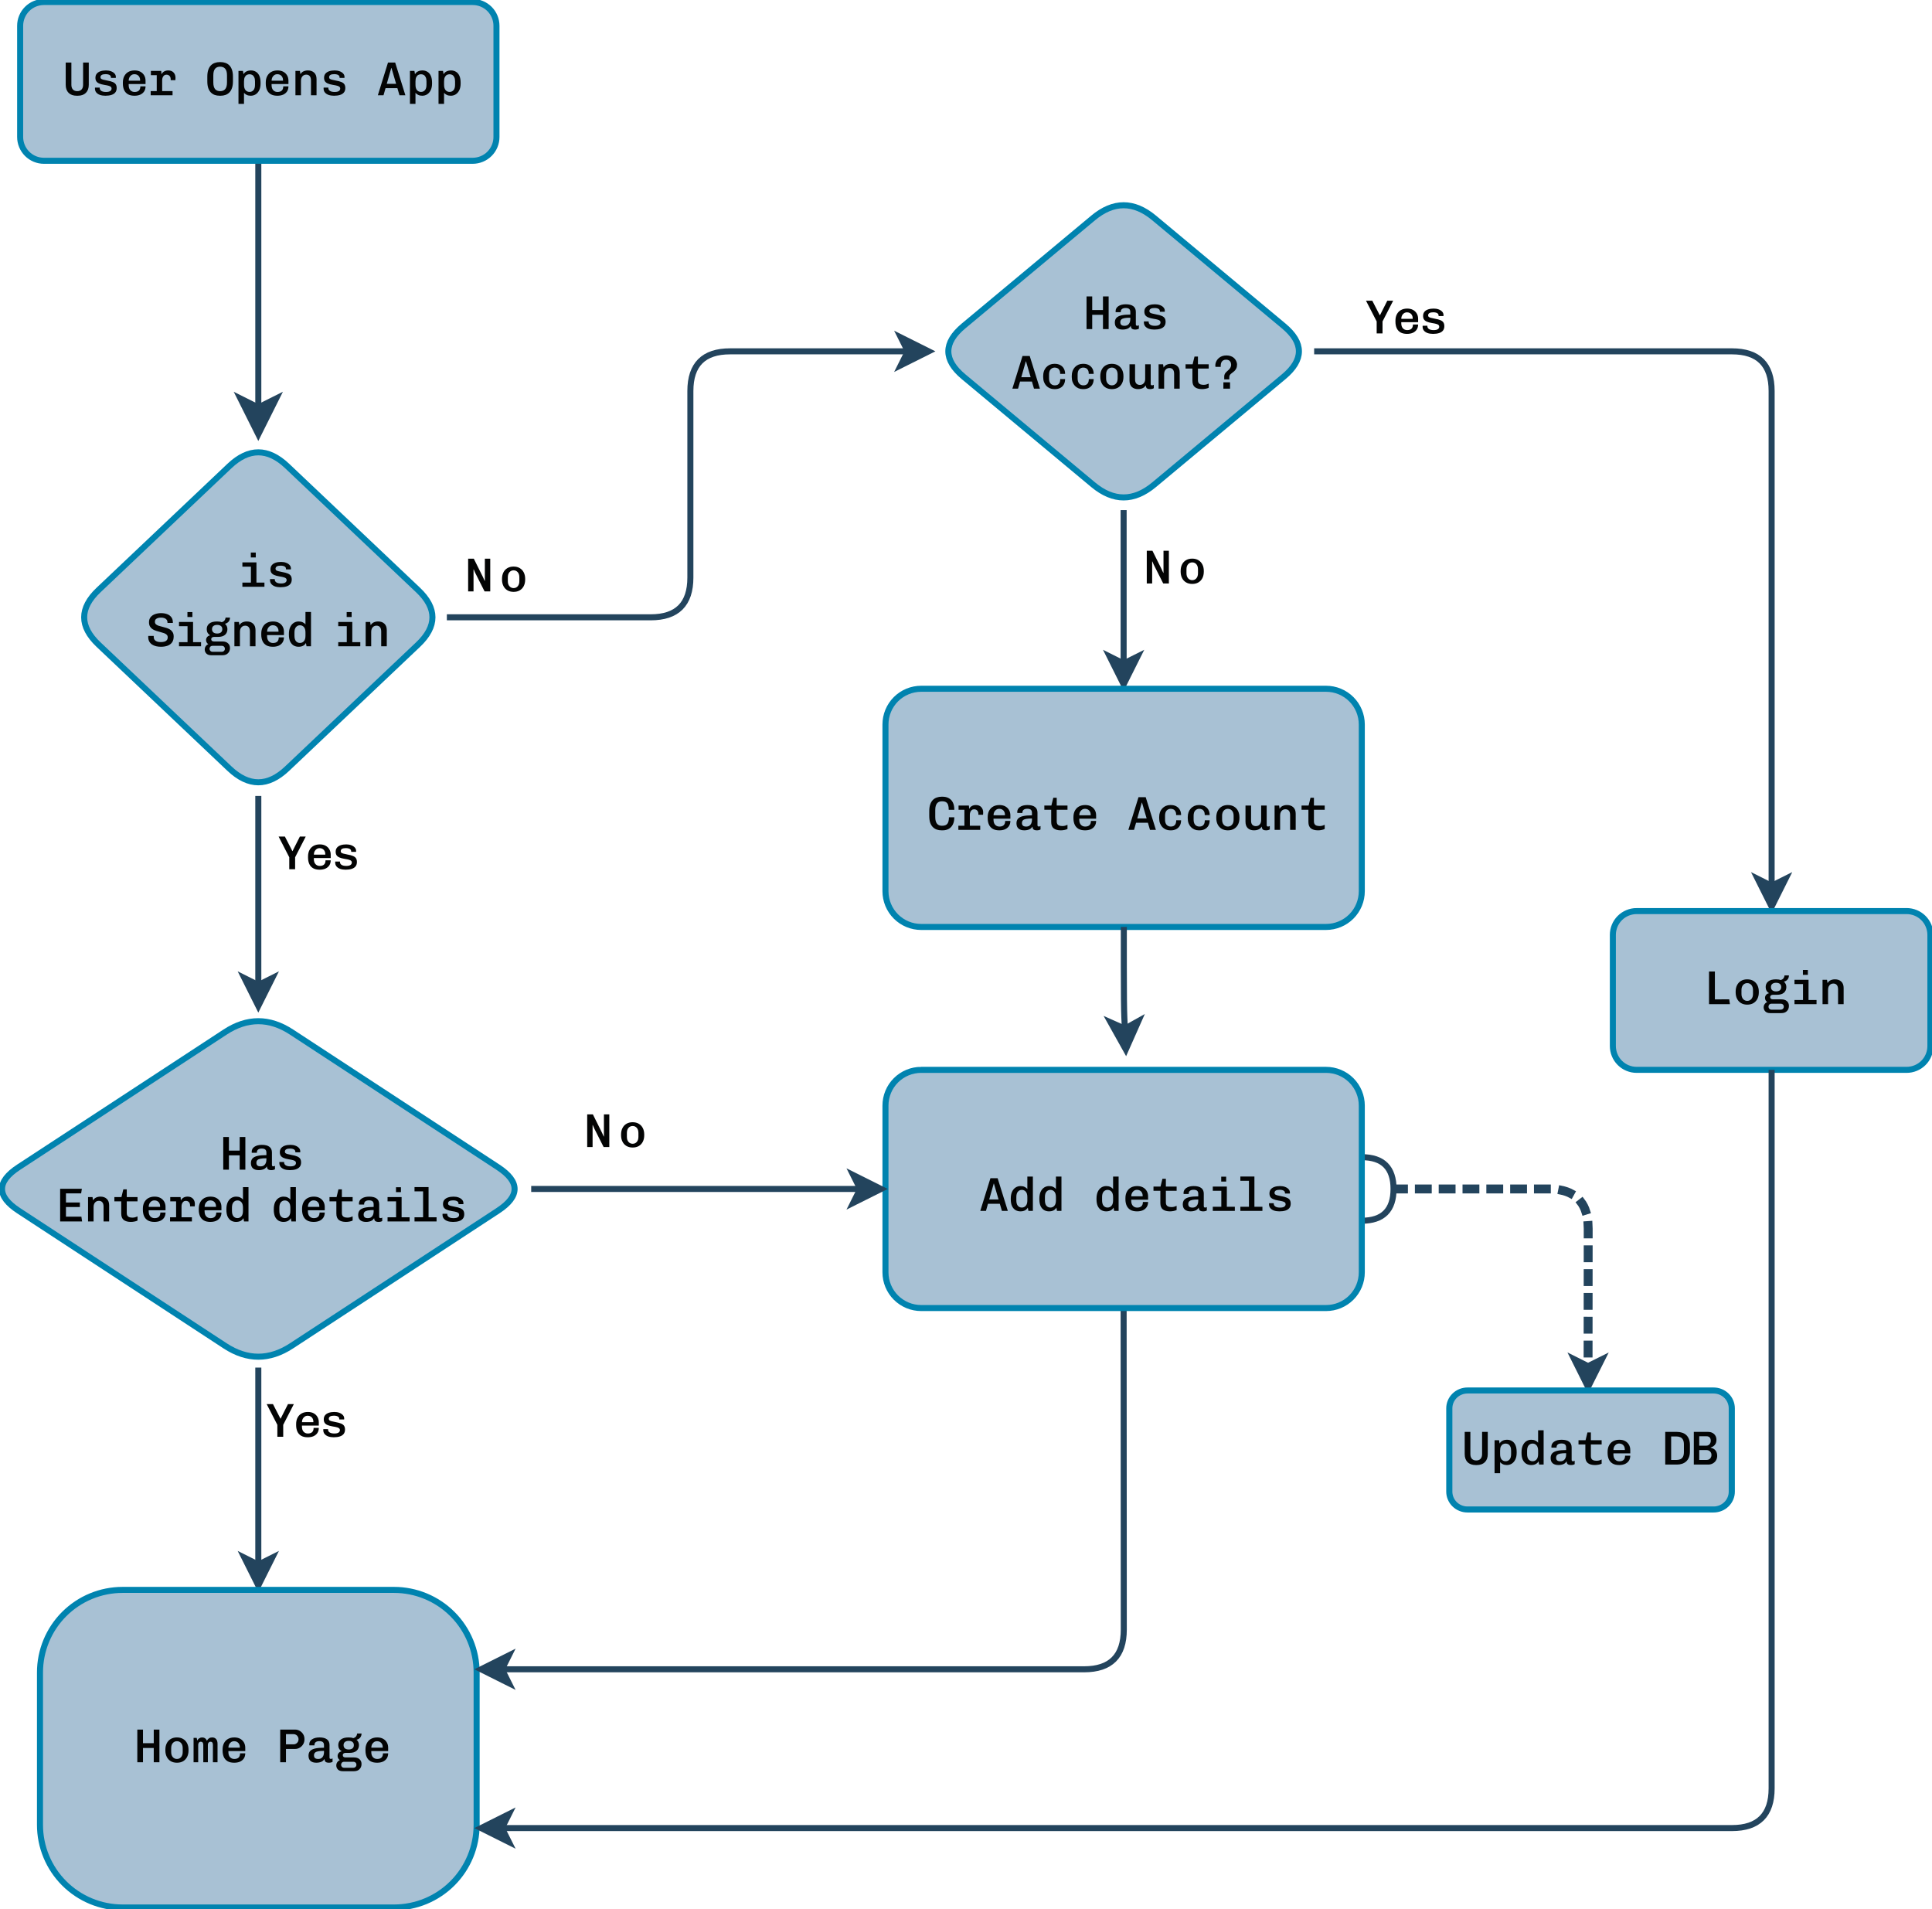 <?xml version="1.0" encoding="UTF-8" standalone="no"?>
<!-- Created with Inkscape (http://www.inkscape.org/) -->

<svg
   version="1.1"
   id="svg1"
   width="467.259"
   height="461.678"
   viewBox="0 0 467.259 461.678"
   xmlns="http://www.w3.org/2000/svg"
   xmlns:svg="http://www.w3.org/2000/svg">
  <defs
     id="defs1">
    <clipPath
       clipPathUnits="userSpaceOnUse"
       id="clipPath4">
      <path
         d="M 0,0 H 3509 V 2483.558 H 0 Z"
         transform="matrix(0.333,0,0,0.333,-0.5,-0.5)"
         clip-rule="evenodd"
         id="path4" />
    </clipPath>
    <clipPath
       clipPathUnits="userSpaceOnUse"
       id="clipPath6">
      <path
         d="M 0,0 H 3509 V 2483.558 H 0 Z"
         transform="matrix(0.333,0,0,0.333,-0.5,-0.5)"
         clip-rule="evenodd"
         id="path6" />
    </clipPath>
    <clipPath
       clipPathUnits="userSpaceOnUse"
       id="clipPath8">
      <path
         d="M 0,0 H 3509 V 2483.558 H 0 Z"
         transform="matrix(0.333,0,0,0.333,-0.5,-0.5)"
         clip-rule="evenodd"
         id="path8" />
    </clipPath>
    <clipPath
       clipPathUnits="userSpaceOnUse"
       id="clipPath9">
      <path
         d="M 0,0 H 3509 V 2483.558 H 0 Z"
         transform="matrix(0.333,0,0,0.333,-76.297,-44)"
         clip-rule="evenodd"
         id="path9" />
    </clipPath>
    <clipPath
       clipPathUnits="userSpaceOnUse"
       id="clipPath11">
      <path
         d="M 0,0 H 3509 V 2483.558 H 0 Z"
         transform="matrix(0.333,0,0,0.333,-0.5,-0.5)"
         clip-rule="evenodd"
         id="path11" />
    </clipPath>
    <clipPath
       clipPathUnits="userSpaceOnUse"
       id="clipPath13">
      <path
         d="M 0,0 H 3509 V 2483.558 H 0 Z"
         transform="matrix(0.333,0,0,0.333,-0.5,-0.5)"
         clip-rule="evenodd"
         id="path13" />
    </clipPath>
    <clipPath
       clipPathUnits="userSpaceOnUse"
       id="clipPath15">
      <path
         d="M 0,0 H 3509 V 2483.558 H 0 Z"
         transform="matrix(0.333,0,0,0.333,-0.5,-0.5)"
         clip-rule="evenodd"
         id="path15" />
    </clipPath>
    <clipPath
       clipPathUnits="userSpaceOnUse"
       id="clipPath17">
      <path
         d="M 0,0 H 3509 V 2483.558 H 0 Z"
         transform="matrix(0.333,0,0,0.333,-0.5,-0.5)"
         clip-rule="evenodd"
         id="path17" />
    </clipPath>
    <clipPath
       clipPathUnits="userSpaceOnUse"
       id="clipPath19">
      <path
         d="M 0,0 H 3509 V 2483.558 H 0 Z"
         transform="matrix(0.333,0,0,0.333,-0.5,-0.5)"
         clip-rule="evenodd"
         id="path19" />
    </clipPath>
    <clipPath
       clipPathUnits="userSpaceOnUse"
       id="clipPath20">
      <path
         d="M 0,0 H 3509 V 2483.558 H 0 Z"
         transform="matrix(0.333,0,0,0.333,-114.156,-172)"
         clip-rule="evenodd"
         id="path20" />
    </clipPath>
    <clipPath
       clipPathUnits="userSpaceOnUse"
       id="clipPath21">
      <path
         d="M 0,0 H 3509 V 2483.558 H 0 Z"
         transform="matrix(0.333,0,0,0.333,-91.141,-187)"
         clip-rule="evenodd"
         id="path21" />
    </clipPath>
    <clipPath
       clipPathUnits="userSpaceOnUse"
       id="clipPath23">
      <path
         d="M 0,0 H 3509 V 2483.558 H 0 Z"
         transform="matrix(0.333,0,0,0.333,-0.5,-0.5)"
         clip-rule="evenodd"
         id="path23" />
    </clipPath>
    <clipPath
       clipPathUnits="userSpaceOnUse"
       id="clipPath24">
      <path
         d="M 0,0 H 3509 V 2483.558 H 0 Z"
         transform="matrix(0.333,0,0,0.333,-87.969,-464)"
         clip-rule="evenodd"
         id="path24" />
    </clipPath>
    <clipPath
       clipPathUnits="userSpaceOnUse"
       id="clipPath25">
      <path
         d="M 0,0 H 3509 V 2483.558 H 0 Z"
         transform="matrix(0.333,0,0,0.333,-124.203,-239)"
         clip-rule="evenodd"
         id="path25" />
    </clipPath>
    <clipPath
       clipPathUnits="userSpaceOnUse"
       id="clipPath27">
      <path
         d="M 0,0 H 3509 V 2483.558 H 0 Z"
         transform="matrix(0.333,0,0,0.333,-0.5,-0.5)"
         clip-rule="evenodd"
         id="path27" />
    </clipPath>
    <clipPath
       clipPathUnits="userSpaceOnUse"
       id="clipPath29">
      <path
         d="M 0,0 H 3509 V 2483.558 H 0 Z"
         transform="matrix(0.333,0,0,0.333,-0.5,-0.5)"
         clip-rule="evenodd"
         id="path29" />
    </clipPath>
    <clipPath
       clipPathUnits="userSpaceOnUse"
       id="clipPath31">
      <path
         d="M 0,0 H 3509 V 2483.558 H 0 Z"
         transform="matrix(0.333,0,0,0.333,-0.5,-0.5)"
         clip-rule="evenodd"
         id="path31" />
    </clipPath>
    <clipPath
       clipPathUnits="userSpaceOnUse"
       id="clipPath33">
      <path
         d="M 0,0 H 3509 V 2483.558 H 0 Z"
         transform="matrix(0.333,0,0,0.333,-0.5,-0.5)"
         clip-rule="evenodd"
         id="path33" />
    </clipPath>
    <clipPath
       clipPathUnits="userSpaceOnUse"
       id="clipPath35">
      <path
         d="M 0,0 H 3509 V 2483.558 H 0 Z"
         transform="matrix(0.333,0,0,0.333,-0.5,-0.5)"
         clip-rule="evenodd"
         id="path35" />
    </clipPath>
    <clipPath
       clipPathUnits="userSpaceOnUse"
       id="clipPath36">
      <path
         d="M 0,0 H 3509 V 2483.558 H 0 Z"
         transform="matrix(0.333,0,0,0.333,-326.313,-105)"
         clip-rule="evenodd"
         id="path36" />
    </clipPath>
    <clipPath
       clipPathUnits="userSpaceOnUse"
       id="clipPath39">
      <path
         d="M 0,0 H 3509 V 2483.558 H 0 Z"
         transform="matrix(0.333,0,0,0.333,-0.5,-0.5)"
         clip-rule="evenodd"
         id="path39" />
    </clipPath>
    <clipPath
       clipPathUnits="userSpaceOnUse"
       id="clipPath40">
      <path
         d="M 0,0 H 3509 V 2483.558 H 0 Z"
         transform="matrix(0.333,0,0,0.333,-296.297,-227)"
         clip-rule="evenodd"
         id="path40" />
    </clipPath>
    <clipPath
       clipPathUnits="userSpaceOnUse"
       id="clipPath42">
      <path
         d="M 0,0 H 3509 V 2483.558 H 0 Z"
         transform="matrix(0.333,0,0,0.333,-0.5,-0.5)"
         clip-rule="evenodd"
         id="path42" />
    </clipPath>
    <clipPath
       clipPathUnits="userSpaceOnUse"
       id="clipPath44">
      <path
         d="M 0,0 H 3509 V 2483.558 H 0 Z"
         transform="matrix(0.333,0,0,0.333,-0.5,-0.5)"
         clip-rule="evenodd"
         id="path44" />
    </clipPath>
    <clipPath
       clipPathUnits="userSpaceOnUse"
       id="clipPath46">
      <path
         d="M 0,0 H 3509 V 2483.558 H 0 Z"
         transform="matrix(0.333,0,0,0.333,-0.5,-0.5)"
         clip-rule="evenodd"
         id="path46" />
    </clipPath>
    <clipPath
       clipPathUnits="userSpaceOnUse"
       id="clipPath48">
      <path
         d="M 0,0 H 3509 V 2483.558 H 0 Z"
         transform="matrix(0.333,0,0,0.333,-0.5,-0.5)"
         clip-rule="evenodd"
         id="path48" />
    </clipPath>
    <clipPath
       clipPathUnits="userSpaceOnUse"
       id="clipPath50">
      <path
         d="M 0,0 H 3509 V 2483.558 H 0 Z"
         transform="matrix(0.333,0,0,0.333,-0.5,-0.5)"
         clip-rule="evenodd"
         id="path50" />
    </clipPath>
    <clipPath
       clipPathUnits="userSpaceOnUse"
       id="clipPath52">
      <path
         d="M 0,0 H 3509 V 2483.558 H 0 Z"
         transform="matrix(0.333,0,0,0.333,-0.5,-0.5)"
         clip-rule="evenodd"
         id="path52" />
    </clipPath>
    <clipPath
       clipPathUnits="userSpaceOnUse"
       id="clipPath53">
      <path
         d="M 0,0 H 3509 V 2483.558 H 0 Z"
         transform="matrix(0.333,0,0,0.333,-307.312,-323)"
         clip-rule="evenodd"
         id="path53" />
    </clipPath>
    <clipPath
       clipPathUnits="userSpaceOnUse"
       id="clipPath55">
      <path
         d="M 0,0 H 3509 V 2483.558 H 0 Z"
         transform="matrix(0.333,0,0,0.333,-0.5,-0.5)"
         clip-rule="evenodd"
         id="path55" />
    </clipPath>
    <clipPath
       clipPathUnits="userSpaceOnUse"
       id="clipPath57">
      <path
         d="M 0,0 H 3509 V 2483.558 H 0 Z"
         transform="matrix(0.333,0,0,0.333,-0.5,-0.5)"
         clip-rule="evenodd"
         id="path57" />
    </clipPath>
    <clipPath
       clipPathUnits="userSpaceOnUse"
       id="clipPath58">
      <path
         d="M 0,0 H 3509 V 2483.558 H 0 Z"
         transform="matrix(0.333,0,0,0.333,-342.328,-167)"
         clip-rule="evenodd"
         id="path58" />
    </clipPath>
    <clipPath
       clipPathUnits="userSpaceOnUse"
       id="clipPath60">
      <path
         d="M 0,0 H 3509 V 2483.558 H 0 Z"
         transform="matrix(0.333,0,0,0.333,-0.5,-0.5)"
         clip-rule="evenodd"
         id="path60" />
    </clipPath>
    <clipPath
       clipPathUnits="userSpaceOnUse"
       id="clipPath61">
      <path
         d="M 0,0 H 3509 V 2483.558 H 0 Z"
         transform="matrix(0.333,0,0,0.333,-483.641,-273)"
         clip-rule="evenodd"
         id="path61" />
    </clipPath>
    <clipPath
       clipPathUnits="userSpaceOnUse"
       id="clipPath63">
      <path
         d="M 0,0 H 3509 V 2483.558 H 0 Z"
         transform="matrix(0.333,0,0,0.333,-0.5,-0.5)"
         clip-rule="evenodd"
         id="path63" />
    </clipPath>
    <clipPath
       clipPathUnits="userSpaceOnUse"
       id="clipPath65">
      <path
         d="M 0,0 H 3509 V 2483.558 H 0 Z"
         transform="matrix(0.333,0,0,0.333,-0.5,-0.5)"
         clip-rule="evenodd"
         id="path65" />
    </clipPath>
    <clipPath
       clipPathUnits="userSpaceOnUse"
       id="clipPath66">
      <path
         d="M 0,0 H 3509 V 2483.558 H 0 Z"
         transform="matrix(0.333,0,0,0.333,-398.203,-104)"
         clip-rule="evenodd"
         id="path66" />
    </clipPath>
    <clipPath
       clipPathUnits="userSpaceOnUse"
       id="clipPath68">
      <path
         d="M 0,0 H 3509 V 2483.558 H 0 Z"
         transform="matrix(0.333,0,0,0.333,-0.5,-0.5)"
         clip-rule="evenodd"
         id="path68" />
    </clipPath>
    <clipPath
       clipPathUnits="userSpaceOnUse"
       id="clipPath70">
      <path
         d="M 0,0 H 3509 V 2483.558 H 0 Z"
         transform="matrix(0.333,0,0,0.333,-0.5,-0.5)"
         clip-rule="evenodd"
         id="path70" />
    </clipPath>
    <clipPath
       clipPathUnits="userSpaceOnUse"
       id="clipPath72">
      <path
         d="M 0,0 H 3509 V 2483.558 H 0 Z"
         transform="matrix(0.333,0,0,0.333,-0.5,-0.5)"
         clip-rule="evenodd"
         id="path72" />
    </clipPath>
    <clipPath
       clipPathUnits="userSpaceOnUse"
       id="clipPath74">
      <path
         d="M 0,0 H 3509 V 2483.558 H 0 Z"
         transform="matrix(0.333,0,0,0.333,-0.5,-0.5)"
         clip-rule="evenodd"
         id="path74" />
    </clipPath>
    <clipPath
       clipPathUnits="userSpaceOnUse"
       id="clipPath76">
      <path
         d="M 0,0 H 3509 V 2483.558 H 0 Z"
         transform="matrix(0.333,0,0,0.333,-0.5,-0.5)"
         clip-rule="evenodd"
         id="path76" />
    </clipPath>
    <clipPath
       clipPathUnits="userSpaceOnUse"
       id="clipPath80">
      <path
         d="M 0,0 H 3509 V 2483.558 H 0 Z"
         transform="matrix(0.333,0,0,0.333,-121.203,-382)"
         clip-rule="evenodd"
         id="path80" />
    </clipPath>
    <clipPath
       clipPathUnits="userSpaceOnUse"
       id="clipPath81">
      <path
         d="M 0,0 H 3509 V 2483.558 H 0 Z"
         transform="matrix(0.333,0,0,0.333,-201.328,-309)"
         clip-rule="evenodd"
         id="path81" />
    </clipPath>
    <clipPath
       clipPathUnits="userSpaceOnUse"
       id="clipPath82">
      <path
         d="M 0,0 H 3509 V 2483.558 H 0 Z"
         transform="matrix(0.333,0,0,0.333,-171.328,-169)"
         clip-rule="evenodd"
         id="path82" />
    </clipPath>
    <clipPath
       clipPathUnits="userSpaceOnUse"
       id="clipPath84">
      <path
         d="M 0,0 H 3509 V 2483.558 H 0 Z"
         transform="matrix(0.333,0,0,0.333,-0.5,-0.5)"
         clip-rule="evenodd"
         id="path84" />
    </clipPath>
    <clipPath
       clipPathUnits="userSpaceOnUse"
       id="clipPath85">
      <path
         d="M 0,0 H 3509 V 2483.558 H 0 Z"
         transform="matrix(0.333,0,0,0.333,-424.641,-389)"
         clip-rule="evenodd"
         id="path85" />
    </clipPath>
  </defs>
  <g
     id="g1"
     transform="translate(-52.008,-19.197)">
    <path
       id="path3"
       d="m 118.75,60 v 62.13"
       style="fill:none;stroke:#23445d;stroke-width:1.521;stroke-linecap:butt;stroke-linejoin:miter;stroke-miterlimit:10;stroke-dasharray:none;stroke-opacity:1"
       transform="matrix(0.96,0,0,0.96,0.48,0.48)"
       clip-path="url(#clipPath4)" />
    <path
       id="path5"
       d="m 118.75,128.88 -4.5,-9 4.5,2.25 4.5,-2.25 z"
       style="fill:#23445d;fill-opacity:1;fill-rule:nonzero;stroke:#23445d;stroke-width:1.521;stroke-linecap:butt;stroke-linejoin:miter;stroke-miterlimit:10;stroke-dasharray:none;stroke-opacity:1"
       transform="matrix(0.96,0,0,0.96,0.48,0.48)"
       clip-path="url(#clipPath6)" />
    <path
       id="path7"
       d="m 64.75,20 h 108 c 0.394,0 0.784,0.038 1.171,0.115 0.386,0.077 0.762,0.191 1.126,0.341 0.364,0.151 0.71,0.336 1.037,0.554 0.328,0.219 0.631,0.468 0.909,0.746 0.279,0.279 0.527,0.582 0.746,0.909 0.219,0.328 0.404,0.673 0.554,1.037 0.151,0.364 0.265,0.739 0.341,1.126 C 178.712,25.216 178.75,25.606 178.75,26 v 28 c 0,0.394 -0.038,0.784 -0.115,1.171 -0.077,0.386 -0.191,0.762 -0.341,1.126 -0.151,0.364 -0.336,0.71 -0.554,1.037 -0.219,0.328 -0.468,0.631 -0.746,0.909 -0.279,0.279 -0.582,0.527 -0.909,0.746 -0.328,0.219 -0.673,0.404 -1.037,0.554 -0.364,0.151 -0.739,0.265 -1.126,0.341 C 173.534,59.962 173.144,60 172.75,60 h -108 c -0.394,-4e-6 -0.784,-0.038 -1.171,-0.115 -0.386,-0.077 -0.762,-0.191 -1.126,-0.341 C 62.09,59.393 61.744,59.208 61.417,58.989 61.089,58.77 60.786,58.521 60.507,58.243 60.229,57.964 59.98,57.661 59.761,57.333 59.542,57.006 59.357,56.66 59.207,56.296 59.056,55.932 58.942,55.557 58.865,55.171 58.788,54.784 58.75,54.394 58.75,54 V 26 c -4e-6,-0.394 0.038,-0.784 0.115,-1.171 0.077,-0.386 0.191,-0.762 0.341,-1.126 0.151,-0.364 0.336,-0.71 0.554,-1.037 0.219,-0.328 0.468,-0.631 0.746,-0.909 0.279,-0.279 0.582,-0.527 0.909,-0.746 0.328,-0.219 0.673,-0.404 1.037,-0.554 0.364,-0.151 0.739,-0.265 1.126,-0.341 C 63.966,20.038 64.356,20 64.75,20 Z"
       style="fill:#a8c1d4;fill-opacity:1;fill-rule:nonzero;stroke:#0083af;stroke-width:1.521;stroke-linecap:butt;stroke-linejoin:miter;stroke-miterlimit:10;stroke-dasharray:none;stroke-opacity:1"
       transform="matrix(0.96,0,0,0.96,0.48,0.48)"
       clip-path="url(#clipPath8)" />
    <path
       id="path10"
       d="m 118.75,364 v 49.63"
       style="fill:none;stroke:#23445d;stroke-width:1.521;stroke-linecap:butt;stroke-linejoin:miter;stroke-miterlimit:10;stroke-dasharray:none;stroke-opacity:1"
       transform="matrix(0.96,0,0,0.96,0.48,0.48)"
       clip-path="url(#clipPath11)" />
    <path
       d="M 3.468,0.12 Q 2.16,0.12 1.428,-0.6 0.696,-1.332 0.696,-2.628 v -5.604 h 1.428 v 5.604 q 0,0.756 0.384,1.176 0.396,0.42 1.092,0.42 0.708,0 1.092,-0.42 0.384,-0.42 0.384,-1.176 v -5.604 h 1.428 v 5.604 q 0,1.296 -0.732,2.028 -0.732,0.72 -2.04,0.72 z m 7.224,0 q -0.768,0 -1.368,-0.204 -0.588,-0.216 -0.924,-0.612 -0.336,-0.408 -0.336,-0.984 0,-0.036 0,-0.096 0,-0.072 0.012,-0.156 h 1.188 v 0.108 q 0,0.468 0.408,0.732 0.408,0.264 1.176,0.264 0.708,0 1.056,-0.228 0.348,-0.24 0.348,-0.624 0,-0.252 -0.144,-0.408 -0.144,-0.168 -0.54,-0.288 -0.396,-0.12 -1.164,-0.24 -0.792,-0.132 -1.284,-0.348 -0.492,-0.216 -0.72,-0.564 -0.216,-0.348 -0.216,-0.876 0,-0.624 0.336,-1.032 0.336,-0.408 0.936,-0.612 0.6,-0.204 1.392,-0.204 0.696,0 1.248,0.204 0.564,0.204 0.9,0.576 0.336,0.36 0.336,0.876 0,0.036 0,0.096 0,0.048 -0.024,0.132 h -1.2 q 0,-0.384 -0.18,-0.588 -0.18,-0.204 -0.492,-0.276 -0.3,-0.084 -0.684,-0.084 -1.296,0 -1.296,0.78 0,0.216 0.132,0.36 0.144,0.132 0.516,0.24 0.372,0.108 1.08,0.24 0.864,0.144 1.38,0.372 0.516,0.216 0.744,0.576 0.228,0.36 0.228,0.936 0,0.672 -0.348,1.104 -0.336,0.42 -0.972,0.624 -0.636,0.204 -1.524,0.204 z m 7.32,0 q -0.996,0 -1.644,-0.372 -0.648,-0.384 -0.96,-1.068 -0.312,-0.696 -0.312,-1.608 v -0.276 q 0,-0.936 0.36,-1.62 0.36,-0.684 1.02,-1.056 0.672,-0.372 1.584,-0.372 0.852,0 1.464,0.336 0.612,0.336 0.948,0.924 0.336,0.576 0.336,1.344 v 0.828 h -4.248 v 0.24 q 0,0.864 0.42,1.308 0.42,0.444 1.068,0.444 0.708,0 1.08,-0.348 0.372,-0.348 0.372,-1.068 h 1.308 q 0,0.732 -0.348,1.272 -0.348,0.528 -0.972,0.816 -0.624,0.276 -1.476,0.276 z m -1.44,-3.792 h 2.868 v -0.18 q 0,-0.42 -0.18,-0.744 -0.168,-0.324 -0.492,-0.516 -0.312,-0.192 -0.732,-0.192 -0.468,0 -0.792,0.228 -0.324,0.228 -0.504,0.588 -0.168,0.36 -0.168,0.744 z M 23.628,0 v -5.064 h -1.476 v -1.068 h 2.604 l 0.072,0.864 q 0.204,-0.456 0.648,-0.72 0.444,-0.264 1.044,-0.264 0.876,0 1.356,0.528 0.48,0.516 0.48,1.332 0,0.144 -0.012,0.288 0,0.132 -0.024,0.3 h -1.176 V -4.08 q 0,-0.288 -0.12,-0.54 -0.12,-0.252 -0.36,-0.408 -0.228,-0.156 -0.588,-0.156 -0.36,0 -0.6,0.204 -0.24,0.192 -0.36,0.504 -0.12,0.312 -0.12,0.66 V 0 Z m -1.524,0 v -1.044 h 5.508 V 0 Z m 17.4,0.12 q -0.672,0 -1.248,-0.192 -0.564,-0.204 -0.996,-0.636 -0.42,-0.432 -0.66,-1.116 -0.228,-0.696 -0.228,-1.68 v -1.212 q 0,-0.984 0.24,-1.68 0.24,-0.696 0.66,-1.128 0.432,-0.432 0.996,-0.624 0.564,-0.204 1.224,-0.204 h 0.216 q 0.672,0 1.236,0.204 0.576,0.204 0.996,0.636 0.42,0.432 0.648,1.128 0.24,0.684 0.24,1.668 v 1.212 q 0,0.972 -0.24,1.668 -0.228,0.684 -0.648,1.116 -0.42,0.432 -0.984,0.636 -0.564,0.204 -1.236,0.204 z m 0.096,-1.152 q 0.36,0 0.672,-0.108 0.324,-0.108 0.552,-0.348 0.24,-0.252 0.372,-0.672 0.132,-0.432 0.132,-1.068 v -1.788 q 0,-0.636 -0.132,-1.056 -0.132,-0.42 -0.372,-0.66 -0.228,-0.252 -0.552,-0.36 -0.312,-0.108 -0.672,-0.108 -0.36,0 -0.672,0.108 -0.312,0.108 -0.552,0.36 -0.228,0.24 -0.36,0.66 -0.132,0.42 -0.132,1.056 v 1.788 q 0,0.636 0.132,1.068 0.132,0.42 0.36,0.672 0.24,0.24 0.552,0.348 0.312,0.108 0.672,0.108 z m 4.62,3.204 v -8.304 h 1.128 l 0.144,0.828 q 0.252,-0.456 0.732,-0.696 0.48,-0.252 1.152,-0.252 0.696,0 1.236,0.336 0.552,0.324 0.864,1.008 0.312,0.684 0.312,1.776 v 0.156 q 0,1.008 -0.336,1.704 -0.336,0.684 -0.9,1.044 -0.552,0.348 -1.248,0.348 -0.588,0 -1.02,-0.216 -0.432,-0.216 -0.672,-0.516 v 2.784 z m 2.784,-3.012 q 0.6,0 0.984,-0.432 0.396,-0.444 0.396,-1.356 v -0.864 q 0,-0.66 -0.192,-1.044 -0.18,-0.396 -0.492,-0.576 -0.312,-0.18 -0.696,-0.18 -0.36,0 -0.684,0.168 -0.312,0.168 -0.516,0.564 -0.192,0.396 -0.192,1.068 v 0.864 q 0,0.912 0.396,1.356 0.396,0.432 0.996,0.432 z m 7.008,0.96 q -0.996,0 -1.644,-0.372 -0.648,-0.384 -0.96,-1.068 -0.312,-0.696 -0.312,-1.608 v -0.276 q 0,-0.936 0.36,-1.62 0.36,-0.684 1.02,-1.056 0.672,-0.372 1.584,-0.372 0.852,0 1.464,0.336 0.612,0.336 0.948,0.924 0.336,0.576 0.336,1.344 v 0.828 h -4.248 v 0.24 q 0,0.864 0.42,1.308 0.42,0.444 1.068,0.444 0.708,0 1.08,-0.348 0.372,-0.348 0.372,-1.068 h 1.308 q 0,0.732 -0.348,1.272 -0.348,0.528 -0.972,0.816 -0.624,0.276 -1.476,0.276 z m -1.44,-3.792 h 2.868 v -0.18 q 0,-0.42 -0.18,-0.744 -0.168,-0.324 -0.492,-0.516 -0.312,-0.192 -0.732,-0.192 -0.468,0 -0.792,0.228 -0.324,0.228 -0.504,0.588 -0.168,0.36 -0.168,0.744 z M 58.572,0 v -6.132 h 1.128 l 0.132,0.828 q 0.276,-0.492 0.768,-0.72 0.492,-0.228 1.104,-0.228 0.996,0 1.584,0.564 0.6,0.552 0.6,1.62 V 0 h -1.404 v -3.708 q 0,-0.768 -0.324,-1.128 -0.312,-0.36 -0.888,-0.36 -0.396,0 -0.696,0.204 -0.288,0.192 -0.456,0.54 -0.156,0.348 -0.156,0.804 V 0 Z m 9.72,0.12 q -0.768,0 -1.368,-0.204 -0.588,-0.216 -0.924,-0.612 -0.336,-0.408 -0.336,-0.984 0,-0.036 0,-0.096 0,-0.072 0.012,-0.156 h 1.188 v 0.108 q 0,0.468 0.408,0.732 0.408,0.264 1.176,0.264 0.708,0 1.056,-0.228 0.348,-0.24 0.348,-0.624 0,-0.252 -0.144,-0.408 -0.144,-0.168 -0.54,-0.288 -0.396,-0.12 -1.164,-0.24 -0.792,-0.132 -1.284,-0.348 -0.492,-0.216 -0.72,-0.564 -0.216,-0.348 -0.216,-0.876 0,-0.624 0.336,-1.032 0.336,-0.408 0.936,-0.612 0.6,-0.204 1.392,-0.204 0.696,0 1.248,0.204 0.564,0.204 0.9,0.576 0.336,0.36 0.336,0.876 0,0.036 0,0.096 0,0.048 -0.024,0.132 h -1.2 q 0,-0.384 -0.18,-0.588 -0.18,-0.204 -0.492,-0.276 -0.3,-0.084 -0.684,-0.084 -1.296,0 -1.296,0.78 0,0.216 0.132,0.36 0.144,0.132 0.516,0.24 0.372,0.108 1.08,0.24 0.864,0.144 1.38,0.372 0.516,0.216 0.744,0.576 0.228,0.36 0.228,0.936 0,0.672 -0.348,1.104 -0.336,0.42 -0.972,0.624 -0.636,0.204 -1.524,0.204 z M 79.332,0 l 2.556,-8.232 h 1.812 l 2.568,8.232 h -1.488 l -2.016,-6.876 h -0.048 L 80.76,0 Z m 1.392,-1.788 V -2.88 h 4.092 v 1.092 z m 6.696,3.96 v -8.304 h 1.128 l 0.144,0.828 q 0.252,-0.456 0.732,-0.696 0.48,-0.252 1.152,-0.252 0.696,0 1.236,0.336 0.552,0.324 0.864,1.008 0.312,0.684 0.312,1.776 v 0.156 q 0,1.008 -0.336,1.704 -0.336,0.684 -0.9,1.044 -0.552,0.348 -1.248,0.348 -0.588,0 -1.02,-0.216 -0.432,-0.216 -0.672,-0.516 v 2.784 z m 2.784,-3.012 q 0.6,0 0.984,-0.432 0.396,-0.444 0.396,-1.356 v -0.864 q 0,-0.66 -0.192,-1.044 -0.18,-0.396 -0.492,-0.576 -0.312,-0.18 -0.696,-0.18 -0.36,0 -0.684,0.168 -0.312,0.168 -0.516,0.564 -0.192,0.396 -0.192,1.068 v 0.864 q 0,0.912 0.396,1.356 0.396,0.432 0.996,0.432 z m 4.416,3.012 v -8.304 h 1.128 l 0.144,0.828 q 0.252,-0.456 0.732,-0.696 0.48,-0.252 1.152,-0.252 0.696,0 1.236,0.336 0.552,0.324 0.864,1.008 0.312,0.684 0.312,1.776 v 0.156 q 0,1.008 -0.336,1.704 -0.336,0.684 -0.9,1.044 -0.552,0.348 -1.248,0.348 -0.588,0 -1.02,-0.216 -0.432,-0.216 -0.672,-0.516 v 2.784 z m 2.784,-3.012 q 0.6,0 0.984,-0.432 0.396,-0.444 0.396,-1.356 v -0.864 q 0,-0.66 -0.192,-1.044 -0.18,-0.396 -0.492,-0.576 -0.312,-0.18 -0.696,-0.18 -0.36,0 -0.684,0.168 -0.312,0.168 -0.516,0.564 -0.192,0.396 -0.192,1.068 v 0.864 q 0,0.912 0.396,1.356 0.396,0.432 0.996,0.432 z"
       id="text8"
       clip-path="url(#clipPath9)"
       style="font-weight:500;font-size:12px;font-family:'Chivo Mono';-inkscape-font-specification:'Chivo Mono, Medium';fill:#030404"
       transform="matrix(0.96,0,0,0.96,67.232,42.232)"
       aria-label="User Opens App" />
    <path
       id="path12"
       d="m 118.75,418.88 -3.5,-7 3.5,1.75 3.5,-1.75 z"
       style="fill:#23445d;fill-opacity:1;fill-rule:nonzero;stroke:#23445d;stroke-width:1.521;stroke-linecap:butt;stroke-linejoin:miter;stroke-miterlimit:10;stroke-dasharray:none;stroke-opacity:1"
       transform="matrix(0.96,0,0,0.96,0.48,0.48)"
       clip-path="url(#clipPath13)" />
    <path
       id="path14"
       d="m 166.25,175 h 51.35 c 6.667,0 10,-3.333 10,-10 v -47 c 0,-6.667 3.333,-10 10,-10 H 282.38"
       style="fill:none;stroke:#23445d;stroke-width:1.521;stroke-linecap:butt;stroke-linejoin:miter;stroke-miterlimit:10;stroke-dasharray:none;stroke-opacity:1"
       transform="matrix(0.96,0,0,0.96,0.48,0.48)"
       clip-path="url(#clipPath15)" />
    <path
       id="path16"
       d="m 287.63,108 -7,3.5 1.75,-3.5 -1.75,-3.5 z"
       style="fill:#23445d;fill-opacity:1;fill-rule:nonzero;stroke:#23445d;stroke-width:1.521;stroke-linecap:butt;stroke-linejoin:miter;stroke-miterlimit:10;stroke-dasharray:none;stroke-opacity:1"
       transform="matrix(0.96,0,0,0.96,0.48,0.48)"
       clip-path="url(#clipPath17)" />
    <path
       id="path18"
       d="m 95,152.5 16.49,-15.62 c 4.84,-4.587 9.68,-4.587 14.52,0 l 32.98,31.24 c 4.84,4.587 4.84,9.173 0,13.76 l -32.98,31.24 c -4.84,4.587 -9.68,4.587 -14.52,0 L 78.51,181.88 c -4.84,-4.587 -4.84,-9.173 0,-13.76 z"
       style="fill:#a8c1d4;fill-opacity:1;fill-rule:nonzero;stroke:#0083af;stroke-width:1.521;stroke-linecap:butt;stroke-linejoin:miter;stroke-miterlimit:10;stroke-dasharray:none;stroke-opacity:1"
       transform="matrix(0.96,0,0,0.96,0.48,0.48)"
       clip-path="url(#clipPath19)" />
    <path
       d="M 3.252,0 V -5.064 H 1.104 v -1.068 h 3.54 V 0 Z M 1.104,0 V -1.044 H 6.66 V 0 Z m 2.124,-7.38 v -1.236 h 1.248 v 1.236 z m 7.464,7.5 q -0.768,0 -1.368,-0.204 -0.588,-0.216 -0.924,-0.612 -0.336,-0.408 -0.336,-0.984 0,-0.036 0,-0.096 0,-0.072 0.012,-0.156 h 1.188 v 0.108 q 0,0.468 0.408,0.732 0.408,0.264 1.176,0.264 0.708,0 1.056,-0.228 0.348,-0.24 0.348,-0.624 0,-0.252 -0.144,-0.408 -0.144,-0.168 -0.54,-0.288 -0.396,-0.12 -1.164,-0.24 -0.792,-0.132 -1.284,-0.348 -0.492,-0.216 -0.72,-0.564 -0.216,-0.348 -0.216,-0.876 0,-0.624 0.336,-1.032 0.336,-0.408 0.936,-0.612 0.6,-0.204 1.392,-0.204 0.696,0 1.248,0.204 0.564,0.204 0.9,0.576 0.336,0.36 0.336,0.876 0,0.036 0,0.096 0,0.048 -0.024,0.132 h -1.2 q 0,-0.384 -0.18,-0.588 -0.18,-0.204 -0.492,-0.276 -0.3,-0.084 -0.684,-0.084 -1.296,0 -1.296,0.78 0,0.216 0.132,0.36 0.144,0.132 0.516,0.24 0.372,0.108 1.08,0.24 0.864,0.144 1.38,0.372 0.516,0.216 0.744,0.576 0.228,0.36 0.228,0.936 0,0.672 -0.348,1.104 -0.336,0.42 -0.972,0.624 -0.636,0.204 -1.524,0.204 z"
       id="text19"
       clip-path="url(#clipPath20)"
       style="font-weight:500;font-size:12px;font-family:'Chivo Mono';-inkscape-font-specification:'Chivo Mono, Medium';fill:#030404"
       transform="matrix(0.96,0,0,0.96,109.57,161.091)"
       aria-label="is" />
    <path
       d="M 3.588,0.12 Q 2.952,0.12 2.376,-0.012 1.8,-0.156 1.356,-0.444 0.912,-0.744 0.648,-1.212 0.396,-1.692 0.396,-2.364 q 0,-0.06 0,-0.12 0,-0.072 0.012,-0.132 h 1.38 q -0.012,0.06 -0.012,0.12 0,0.06 0,0.12 0,0.444 0.216,0.744 0.216,0.288 0.612,0.432 0.408,0.144 0.96,0.144 0.552,0 0.936,-0.12 0.384,-0.12 0.588,-0.384 0.216,-0.276 0.216,-0.708 0,-0.408 -0.264,-0.648 Q 4.788,-3.168 4.368,-3.312 3.948,-3.468 3.444,-3.588 2.952,-3.72 2.448,-3.876 1.944,-4.032 1.524,-4.284 1.104,-4.548 0.84,-4.98 0.588,-5.412 0.588,-6.072 q 0,-0.78 0.42,-1.284 0.42,-0.504 1.104,-0.744 0.696,-0.252 1.524,-0.252 0.816,0 1.488,0.24 0.672,0.24 1.068,0.756 0.408,0.504 0.408,1.32 V -5.88 H 5.244 V -6.048 Q 5.244,-6.42 5.04,-6.684 4.848,-6.948 4.488,-7.08 4.128,-7.224 3.636,-7.224 q -0.456,0 -0.816,0.108 -0.348,0.108 -0.552,0.336 -0.192,0.228 -0.192,0.6 0,0.396 0.252,0.636 0.252,0.228 0.672,0.372 0.42,0.132 0.924,0.252 0.504,0.12 1.008,0.276 0.504,0.144 0.924,0.408 0.42,0.252 0.684,0.684 0.264,0.42 0.264,1.08 0,0.936 -0.42,1.512 -0.42,0.564 -1.152,0.828 Q 4.512,0.12 3.588,0.12 Z M 10.296,0 V -5.064 H 8.148 V -6.132 H 11.688 V 0 Z M 8.148,0 V -1.044 H 13.704 V 0 Z m 2.124,-7.38 v -1.236 h 1.248 v 1.236 z m 6,9.636 q -0.804,0 -1.224,-0.42 -0.42,-0.42 -0.42,-1.032 0,-0.456 0.252,-0.816 0.252,-0.36 0.648,-0.528 -0.264,-0.168 -0.42,-0.444 -0.144,-0.276 -0.144,-0.588 0,-0.432 0.276,-0.768 0.288,-0.336 0.768,-0.42 -0.432,-0.252 -0.66,-0.648 -0.216,-0.396 -0.216,-0.912 0,-0.888 0.648,-1.404 0.648,-0.528 1.956,-0.528 0.72,0 1.164,0.18 0.492,-0.132 0.72,-0.444 0.228,-0.312 0.264,-0.72 h 1.104 q 0,0.624 -0.348,1.032 -0.336,0.396 -0.9,0.528 v 0.024 q 0.288,0.228 0.444,0.588 0.156,0.348 0.156,0.744 0,0.888 -0.6,1.428 -0.6,0.528 -1.764,0.528 h -0.984 q -0.336,0 -0.54,0.156 -0.192,0.144 -0.192,0.42 0,0.276 0.192,0.432 0.192,0.144 0.528,0.144 h 2.124 q 0.888,0 1.38,0.456 0.504,0.444 0.504,1.188 0,0.804 -0.504,1.308 -0.492,0.516 -1.404,0.516 z m 0.396,-0.864 h 2.196 q 0.408,0 0.624,-0.228 0.216,-0.216 0.216,-0.54 0,-0.312 -0.216,-0.528 -0.204,-0.216 -0.624,-0.216 h -2.196 q -0.408,0 -0.624,0.216 -0.204,0.228 -0.204,0.54 0,0.3 0.204,0.528 0.216,0.228 0.624,0.228 z m 1.092,-4.608 q 0.6,0 0.948,-0.276 0.348,-0.288 0.348,-0.816 0,-0.528 -0.348,-0.804 -0.348,-0.276 -0.948,-0.276 -0.6,0 -0.948,0.276 -0.348,0.276 -0.348,0.804 0,0.528 0.348,0.816 0.348,0.276 0.948,0.276 z M 22.103,0 v -6.132 h 1.128 l 0.132,0.828 q 0.276,-0.492 0.768,-0.72 0.492,-0.228 1.104,-0.228 0.996,0 1.584,0.564 0.6,0.552 0.6,1.62 V 0 h -1.404 v -3.708 q 0,-0.768 -0.324,-1.128 -0.312,-0.36 -0.888,-0.36 -0.396,0 -0.696,0.204 -0.288,0.192 -0.456,0.54 -0.156,0.348 -0.156,0.804 V 0 Z m 9.684,0.12 q -0.996,0 -1.644,-0.372 -0.648,-0.384 -0.96,-1.068 -0.312,-0.696 -0.312,-1.608 v -0.276 q 0,-0.936 0.36,-1.62 0.36,-0.684 1.02,-1.056 0.672,-0.372 1.584,-0.372 0.852,0 1.464,0.336 0.612,0.336 0.948,0.924 0.336,0.576 0.336,1.344 v 0.828 h -4.248 v 0.24 q 0,0.864 0.42,1.308 0.42,0.444 1.068,0.444 0.708,0 1.08,-0.348 0.372,-0.348 0.372,-1.068 h 1.308 q 0,0.732 -0.348,1.272 -0.348,0.528 -0.972,0.816 -0.624,0.276 -1.476,0.276 z m -1.44,-3.792 h 2.868 v -0.18 q 0,-0.42 -0.18,-0.744 -0.168,-0.324 -0.492,-0.516 -0.312,-0.192 -0.732,-0.192 -0.468,0 -0.792,0.228 -0.324,0.228 -0.504,0.588 -0.168,0.36 -0.168,0.744 z m 7.908,3.792 q -0.66,0 -1.212,-0.312 -0.552,-0.324 -0.888,-0.996 -0.324,-0.684 -0.324,-1.764 v -0.132 q 0,-1.032 0.324,-1.74 0.336,-0.708 0.888,-1.068 0.564,-0.36 1.248,-0.36 0.588,0 1.02,0.204 0.444,0.204 0.696,0.552 V -8.64 h 1.392 V 0 h -1.128 l -0.144,-0.828 q -0.264,0.456 -0.732,0.708 -0.468,0.24 -1.14,0.24 z m 0.36,-0.96 q 0.6,0 0.996,-0.444 0.396,-0.444 0.396,-1.356 v -0.852 q 0,-0.912 -0.396,-1.356 -0.396,-0.444 -0.996,-0.444 -0.6,0 -0.996,0.456 -0.384,0.444 -0.384,1.344 v 0.84 q 0,0.912 0.384,1.368 0.396,0.444 0.996,0.444 z M 50.412,0 v -5.064 h -2.148 v -1.068 h 3.54 V 0 Z m -2.148,0 v -1.044 h 5.556 V 0 Z m 2.124,-7.38 v -1.236 h 1.248 V -7.38 Z M 55.175,0 v -6.132 h 1.128 l 0.132,0.828 q 0.276,-0.492 0.768,-0.72 0.492,-0.228 1.104,-0.228 0.996,0 1.584,0.564 0.6,0.552 0.6,1.62 V 0 h -1.404 v -3.708 q 0,-0.768 -0.324,-1.128 -0.312,-0.36 -0.888,-0.36 -0.396,0 -0.696,0.204 -0.288,0.192 -0.456,0.54 -0.156,0.348 -0.156,0.804 V 0 Z"
       id="text20"
       clip-path="url(#clipPath21)"
       style="font-weight:500;font-size:12px;font-family:'Chivo Mono';-inkscape-font-specification:'Chivo Mono, Medium';letter-spacing:-0.156px;word-spacing:-2.146px;fill:#030404"
       transform="matrix(0.96,0,0,0.96,87.479,175.488)"
       aria-label="Signed in" />
    <path
       id="path22"
       d="M 84.55,420 H 152.95 c 1.366,0 2.718,0.133 4.058,0.4 1.34,0.266 2.64,0.661 3.902,1.184 1.262,0.523 2.46,1.163 3.596,1.922 1.136,0.759 2.186,1.621 3.152,2.587 0.966,0.966 1.828,2.016 2.587,3.152 0.759,1.136 1.399,2.334 1.922,3.596 0.523,1.262 0.917,2.562 1.184,3.902 0.266,1.339 0.4,2.692 0.4,4.058 v 38.4 c 0,1.366 -0.133,2.718 -0.4,4.058 -0.266,1.34 -0.661,2.64 -1.184,3.902 -0.523,1.262 -1.163,2.46 -1.922,3.596 -0.759,1.136 -1.621,2.186 -2.587,3.152 -0.966,0.966 -2.016,1.828 -3.152,2.587 -1.136,0.759 -2.334,1.399 -3.596,1.922 -1.262,0.523 -2.562,0.917 -3.902,1.184 -1.34,0.266 -2.692,0.4 -4.058,0.4 H 84.55 c -1.366,-3e-5 -2.718,-0.133 -4.058,-0.4 -1.34,-0.266 -2.64,-0.661 -3.902,-1.184 -1.262,-0.523 -2.46,-1.163 -3.596,-1.922 -1.136,-0.759 -2.186,-1.621 -3.152,-2.587 -0.966,-0.966 -1.828,-2.016 -2.587,-3.152 -0.759,-1.136 -1.399,-2.334 -1.922,-3.596 -0.523,-1.262 -0.917,-2.562 -1.184,-3.902 -0.266,-1.339 -0.4,-2.692 -0.4,-4.058 v -38.4 c -4e-6,-1.366 0.133,-2.718 0.4,-4.058 0.266,-1.339 0.661,-2.64 1.184,-3.902 0.523,-1.262 1.163,-2.46 1.922,-3.596 0.759,-1.136 1.621,-2.186 2.587,-3.152 0.966,-0.966 2.016,-1.828 3.152,-2.587 1.136,-0.759 2.334,-1.399 3.596,-1.922 1.262,-0.523 2.562,-0.917 3.902,-1.184 C 81.832,420.133 83.184,420 84.55,420 Z"
       style="fill:#a8c1d4;fill-opacity:1;fill-rule:nonzero;stroke:#0083af;stroke-width:1.521;stroke-linecap:butt;stroke-linejoin:miter;stroke-miterlimit:10;stroke-dasharray:none;stroke-opacity:1"
       transform="matrix(0.96,0,0,0.96,0.48,0.48)"
       clip-path="url(#clipPath23)" />
    <path
       d="M 0.816,0 V -8.232 H 2.244 V -4.8 H 4.956 V -8.232 H 6.384 V 0 H 4.956 V -3.6 H 2.244 V 0 Z m 9.984,0.12 q -0.912,0 -1.572,-0.396 -0.648,-0.396 -0.996,-1.092 -0.348,-0.708 -0.348,-1.596 v -0.204 q 0,-0.912 0.348,-1.608 0.348,-0.696 0.996,-1.08 0.66,-0.396 1.56,-0.396 0.924,0 1.572,0.396 0.66,0.396 1.008,1.092 0.348,0.696 0.348,1.596 v 0.204 q 0,0.912 -0.348,1.608 -0.348,0.696 -1.008,1.092 -0.648,0.384 -1.56,0.384 z m 0,-0.948 q 0.636,0 1.044,-0.468 0.408,-0.468 0.408,-1.284 v -0.972 q 0,-0.816 -0.408,-1.284 -0.408,-0.468 -1.044,-0.468 -0.624,0 -1.044,0.468 -0.408,0.468 -0.408,1.284 v 0.972 q 0,0.816 0.408,1.284 0.42,0.468 1.044,0.468 z M 14.988,0 v -6.132 h 0.792 l 0.132,0.672 q 0.192,-0.384 0.516,-0.588 0.336,-0.204 0.72,-0.204 0.42,0 0.732,0.216 0.312,0.216 0.468,0.612 0.228,-0.408 0.54,-0.612 0.324,-0.216 0.78,-0.216 0.672,0 1.008,0.432 0.348,0.42 0.348,1.176 V 0 h -1.164 v -4.38 q 0,-0.792 -0.6,-0.792 -0.288,0 -0.48,0.228 -0.192,0.216 -0.192,0.564 V 0 h -1.152 v -4.38 q 0,-0.792 -0.624,-0.792 -0.288,0 -0.48,0.228 -0.18,0.216 -0.18,0.564 V 0 Z m 10.224,0.12 q -0.996,0 -1.644,-0.372 -0.648,-0.384 -0.96,-1.068 -0.312,-0.696 -0.312,-1.608 v -0.276 q 0,-0.936 0.36,-1.62 0.36,-0.684 1.02,-1.056 0.672,-0.372 1.584,-0.372 0.852,0 1.464,0.336 0.612,0.336 0.948,0.924 0.336,0.576 0.336,1.344 v 0.828 h -4.248 v 0.24 q 0,0.864 0.42,1.308 0.42,0.444 1.068,0.444 0.708,0 1.08,-0.348 0.372,-0.348 0.372,-1.068 h 1.308 q 0,0.732 -0.348,1.272 -0.348,0.528 -0.972,0.816 -0.624,0.276 -1.476,0.276 z m -1.44,-3.792 h 2.868 v -0.18 q 0,-0.42 -0.18,-0.744 -0.168,-0.324 -0.492,-0.516 -0.312,-0.192 -0.732,-0.192 -0.468,0 -0.792,0.228 -0.324,0.228 -0.504,0.588 -0.168,0.36 -0.168,0.744 z M 36.816,0 v -8.232 h 3.732 q 0.66,0 1.188,0.324 0.54,0.312 0.864,0.852 0.324,0.528 0.324,1.176 v 0.144 q 0,0.648 -0.324,1.2 -0.324,0.54 -0.864,0.864 -0.528,0.324 -1.188,0.324 h -2.28 V 0 Z m 1.452,-4.512 h 1.908 q 0.36,0 0.636,-0.168 0.288,-0.168 0.456,-0.456 0.168,-0.288 0.168,-0.66 0,-0.348 -0.168,-0.636 -0.156,-0.3 -0.444,-0.468 -0.276,-0.18 -0.648,-0.18 h -1.908 z M 45.924,0.12 q -0.948,0 -1.464,-0.444 -0.516,-0.444 -0.516,-1.32 0,-0.72 0.384,-1.164 0.396,-0.444 1.248,-0.648 0.864,-0.204 2.268,-0.204 v -0.636 q 0,-0.528 -0.276,-0.768 -0.276,-0.252 -0.912,-0.252 -0.576,0 -0.9,0.252 -0.312,0.24 -0.312,0.684 v 0.12 h -1.284 q -0.012,-0.156 -0.024,-0.204 0,-0.06 0,-0.048 0,0 0,0.024 0,0.012 0,-0.012 0,-0.804 0.696,-1.272 0.708,-0.48 1.872,-0.48 1.248,0 1.884,0.48 0.648,0.48 0.648,1.44 V -1.2 q 0,0.192 0.084,0.276 0.096,0.084 0.252,0.084 0.252,0 0.432,-0.132 v 0.864 q -0.156,0.108 -0.408,0.168 -0.24,0.06 -0.504,0.06 -0.384,0 -0.624,-0.096 -0.24,-0.084 -0.36,-0.288 -0.108,-0.204 -0.144,-0.564 -0.204,0.348 -0.516,0.564 -0.3,0.204 -0.696,0.288 -0.384,0.096 -0.828,0.096 z m 0.456,-0.948 q 0.492,0 0.816,-0.216 0.324,-0.216 0.48,-0.588 0.168,-0.384 0.168,-0.84 v -0.396 q -0.936,0 -1.488,0.108 -0.552,0.108 -0.792,0.36 -0.24,0.24 -0.24,0.672 0,0.444 0.252,0.672 0.264,0.228 0.804,0.228 z m 6.204,3.084 q -0.804,0 -1.224,-0.42 -0.42,-0.42 -0.42,-1.032 0,-0.456 0.252,-0.816 0.252,-0.36 0.648,-0.528 -0.264,-0.168 -0.42,-0.444 -0.144,-0.276 -0.144,-0.588 0,-0.432 0.276,-0.768 0.288,-0.336 0.768,-0.42 -0.432,-0.252 -0.66,-0.648 -0.216,-0.396 -0.216,-0.912 0,-0.888 0.648,-1.404 0.648,-0.528 1.956,-0.528 0.72,0 1.164,0.18 0.492,-0.132 0.72,-0.444 0.228,-0.312 0.264,-0.72 h 1.104 q 0,0.624 -0.348,1.032 -0.336,0.396 -0.9,0.528 v 0.024 q 0.288,0.228 0.444,0.588 0.156,0.348 0.156,0.744 0,0.888 -0.6,1.428 -0.6,0.528 -1.764,0.528 h -0.984 q -0.336,0 -0.54,0.156 -0.192,0.144 -0.192,0.42 0,0.276 0.192,0.432 0.192,0.144 0.528,0.144 h 2.124 q 0.888,0 1.38,0.456 0.504,0.444 0.504,1.188 0,0.804 -0.504,1.308 -0.492,0.516 -1.404,0.516 z m 0.396,-0.864 h 2.196 q 0.408,0 0.624,-0.228 0.216,-0.216 0.216,-0.54 0,-0.312 -0.216,-0.528 -0.204,-0.216 -0.624,-0.216 h -2.196 q -0.408,0 -0.624,0.216 -0.204,0.228 -0.204,0.54 0,0.3 0.204,0.528 0.216,0.228 0.624,0.228 z m 1.092,-4.608 q 0.6,0 0.948,-0.276 0.348,-0.288 0.348,-0.816 0,-0.528 -0.348,-0.804 -0.348,-0.276 -0.948,-0.276 -0.6,0 -0.948,0.276 -0.348,0.276 -0.348,0.804 0,0.528 0.348,0.816 0.348,0.276 0.948,0.276 z m 7.14,3.336 q -0.996,0 -1.644,-0.372 -0.648,-0.384 -0.96,-1.068 -0.312,-0.696 -0.312,-1.608 v -0.276 q 0,-0.936 0.36,-1.62 0.36,-0.684 1.02,-1.056 0.672,-0.372 1.584,-0.372 0.852,0 1.464,0.336 0.612,0.336 0.948,0.924 0.336,0.576 0.336,1.344 v 0.828 h -4.248 v 0.24 q 0,0.864 0.42,1.308 0.42,0.444 1.068,0.444 0.708,0 1.08,-0.348 0.372,-0.348 0.372,-1.068 h 1.308 q 0,0.732 -0.348,1.272 -0.348,0.528 -0.972,0.816 -0.624,0.276 -1.476,0.276 z m -1.44,-3.792 h 2.868 v -0.18 q 0,-0.42 -0.18,-0.744 -0.168,-0.324 -0.492,-0.516 -0.312,-0.192 -0.732,-0.192 -0.468,0 -0.792,0.228 -0.324,0.228 -0.504,0.588 -0.168,0.36 -0.168,0.744 z"
       id="text23"
       clip-path="url(#clipPath24)"
       style="font-weight:500;font-size:12px;font-family:'Chivo Mono';-inkscape-font-specification:'Chivo Mono, Medium';fill:#030404"
       transform="matrix(0.96,0,0,0.96,84.435,445.361)"
       aria-label="Home Page" />
    <path
       d="M 2.868,0 V -3.012 L 0.18,-8.232 h 1.584 l 1.884,3.66 h 0.048 l 1.848,-3.66 H 7.02 l -2.676,5.22 V 0 Z m 7.646,0.12 q -0.996,0 -1.644,-0.372 -0.648,-0.384 -0.96,-1.068 -0.312,-0.696 -0.312,-1.608 v -0.276 q 0,-0.936 0.36,-1.62 0.36,-0.684 1.02,-1.056 0.672,-0.372 1.584,-0.372 0.852,0 1.464,0.336 0.612,0.336 0.948,0.924 0.336,0.576 0.336,1.344 V -2.82 H 9.062 v 0.24 q 0,0.864 0.42,1.308 0.42,0.444 1.068,0.444 0.708,0 1.08,-0.348 0.372,-0.348 0.372,-1.068 h 1.308 q 0,0.732 -0.348,1.272 -0.348,0.528 -0.972,0.816 -0.624,0.276 -1.476,0.276 z M 9.074,-3.672 h 2.868 v -0.18 q 0,-0.42 -0.18,-0.744 -0.168,-0.324 -0.492,-0.516 -0.312,-0.192 -0.732,-0.192 -0.468,0 -0.792,0.228 -0.324,0.228 -0.504,0.588 -0.168,0.36 -0.168,0.744 z M 17.068,0.12 q -0.768,0 -1.368,-0.204 -0.588,-0.216 -0.924,-0.612 -0.336,-0.408 -0.336,-0.984 0,-0.036 0,-0.096 0,-0.072 0.012,-0.156 h 1.188 v 0.108 q 0,0.468 0.408,0.732 0.408,0.264 1.176,0.264 0.708,0 1.056,-0.228 0.348,-0.24 0.348,-0.624 0,-0.252 -0.144,-0.408 -0.144,-0.168 -0.54,-0.288 -0.396,-0.12 -1.164,-0.24 -0.792,-0.132 -1.284,-0.348 -0.492,-0.216 -0.72,-0.564 -0.216,-0.348 -0.216,-0.876 0,-0.624 0.336,-1.032 0.336,-0.408 0.936,-0.612 0.6,-0.204 1.392,-0.204 0.696,0 1.248,0.204 0.564,0.204 0.9,0.576 0.336,0.36 0.336,0.876 0,0.036 0,0.096 0,0.048 -0.024,0.132 h -1.2 q 0,-0.384 -0.18,-0.588 -0.18,-0.204 -0.492,-0.276 -0.3,-0.084 -0.684,-0.084 -1.296,0 -1.296,0.78 0,0.216 0.132,0.36 0.144,0.132 0.516,0.24 0.372,0.108 1.08,0.24 0.864,0.144 1.38,0.372 0.516,0.216 0.744,0.576 0.228,0.36 0.228,0.936 0,0.672 -0.348,1.104 -0.336,0.42 -0.972,0.624 -0.636,0.204 -1.524,0.204 z"
       id="text24"
       clip-path="url(#clipPath25)"
       style="font-weight:500;font-size:12px;font-family:'Chivo Mono';-inkscape-font-specification:'Chivo Mono, Medium';fill:#030404"
       transform="matrix(0.96,0,0,0.96,119.214,229.399)"
       aria-label="Yes" />
    <path
       id="path26"
       d="m 336.75,148 v 38.63"
       style="fill:none;stroke:#23445d;stroke-width:1.521;stroke-linecap:butt;stroke-linejoin:miter;stroke-miterlimit:10;stroke-dasharray:none;stroke-opacity:1"
       transform="matrix(0.96,0,0,0.96,0.48,0.48)"
       clip-path="url(#clipPath27)" />
    <path
       id="path28"
       d="m 336.75,191.88 -3.5,-7 3.5,1.75 3.5,-1.75 z"
       style="fill:#23445d;fill-opacity:1;fill-rule:nonzero;stroke:#23445d;stroke-width:1.521;stroke-linecap:butt;stroke-linejoin:miter;stroke-miterlimit:10;stroke-dasharray:none;stroke-opacity:1"
       transform="matrix(0.96,0,0,0.96,0.48,0.48)"
       clip-path="url(#clipPath29)" />
    <path
       id="path30"
       d="M 384.75,108 H 490 c 6.667,0 10,3.333 10,10 v 124.63"
       style="fill:none;stroke:#23445d;stroke-width:1.521;stroke-linecap:butt;stroke-linejoin:miter;stroke-miterlimit:10;stroke-dasharray:none;stroke-opacity:1"
       transform="matrix(0.96,0,0,0.96,0.48,0.48)"
       clip-path="url(#clipPath31)" />
    <path
       id="path32"
       d="m 500,247.88 -3.5,-7 3.5,1.75 3.5,-1.75 z"
       style="fill:#23445d;fill-opacity:1;fill-rule:nonzero;stroke:#23445d;stroke-width:1.521;stroke-linecap:butt;stroke-linejoin:miter;stroke-miterlimit:10;stroke-dasharray:none;stroke-opacity:1"
       transform="matrix(0.96,0,0,0.96,0.48,0.48)"
       clip-path="url(#clipPath33)" />
    <path
       id="path34"
       d="m 312.75,88 16.32,-13.6 c 5.12,-4.267 10.24,-4.267 15.36,0 L 377.07,101.6 c 5.12,4.267 5.12,8.533 0,12.8 l -32.64,27.2 c -5.12,4.267 -10.24,4.267 -15.36,0 L 296.43,114.4 c -5.12,-4.267 -5.12,-8.533 0,-12.8 z"
       style="fill:#a8c1d4;fill-opacity:1;fill-rule:nonzero;stroke:#0083af;stroke-width:1.521;stroke-linecap:butt;stroke-linejoin:miter;stroke-miterlimit:10;stroke-dasharray:none;stroke-opacity:1"
       transform="matrix(0.96,0,0,0.96,0.48,0.48)"
       clip-path="url(#clipPath35)" />
    <g
       id="text35"
       clip-path="url(#clipPath36)"
       style="font-weight:500;font-size:12px;font-family:'Chivo Mono';-inkscape-font-specification:'Chivo Mono, Medium';fill:#030404"
       transform="matrix(0.96,0,0,0.96,297.204,98.782)"
       aria-label="Has&#10;Account?">
      <path
         style="text-align:center;text-anchor:middle"
         d="m 18.318,0 v -8.232 h 1.428 V -4.8 h 2.712 v -3.432 h 1.428 V 0 h -1.428 v -3.6 h -2.712 V 0 Z m 9.108,0.12 q -0.948,0 -1.464,-0.444 -0.516,-0.444 -0.516,-1.32 0,-0.72 0.384,-1.164 0.396,-0.444 1.248,-0.648 0.864,-0.204 2.268,-0.204 v -0.636 q 0,-0.528 -0.276,-0.768 -0.276,-0.252 -0.912,-0.252 -0.576,0 -0.9,0.252 -0.312,0.24 -0.312,0.684 v 0.12 h -1.284 q -0.012,-0.156 -0.024,-0.204 0,-0.06 0,-0.048 0,0 0,0.024 0,0.012 0,-0.012 0,-0.804 0.696,-1.272 0.708,-0.48 1.872,-0.48 1.248,0 1.884,0.48 0.648,0.48 0.648,1.44 V -1.2 q 0,0.192 0.084,0.276 0.096,0.084 0.252,0.084 0.252,0 0.432,-0.132 v 0.864 q -0.156,0.108 -0.408,0.168 -0.24,0.06 -0.504,0.06 -0.384,0 -0.624,-0.096 -0.24,-0.084 -0.36,-0.288 -0.108,-0.204 -0.144,-0.564 -0.204,0.348 -0.516,0.564 -0.3,0.204 -0.696,0.288 -0.384,0.096 -0.828,0.096 z m 0.456,-0.948 q 0.492,0 0.816,-0.216 0.324,-0.216 0.48,-0.588 0.168,-0.384 0.168,-0.84 v -0.396 q -0.936,0 -1.488,0.108 -0.552,0.108 -0.792,0.36 -0.24,0.24 -0.24,0.672 0,0.444 0.252,0.672 0.264,0.228 0.804,0.228 z m 7.512,0.948 q -0.768,0 -1.368,-0.204 -0.588,-0.216 -0.924,-0.612 -0.336,-0.408 -0.336,-0.984 0,-0.036 0,-0.096 0,-0.072 0.012,-0.156 h 1.188 v 0.108 q 0,0.468 0.408,0.732 0.408,0.264 1.176,0.264 0.708,0 1.056,-0.228 0.348,-0.24 0.348,-0.624 0,-0.252 -0.144,-0.408 -0.144,-0.168 -0.54,-0.288 -0.396,-0.12 -1.164,-0.24 -0.792,-0.132 -1.284,-0.348 -0.492,-0.216 -0.72,-0.564 -0.216,-0.348 -0.216,-0.876 0,-0.624 0.336,-1.032 0.336,-0.408 0.936,-0.612 0.6,-0.204 1.392,-0.204 0.696,0 1.248,0.204 0.564,0.204 0.9,0.576 0.336,0.36 0.336,0.876 0,0.036 0,0.096 0,0.048 -0.024,0.132 h -1.2 q 0,-0.384 -0.18,-0.588 -0.18,-0.204 -0.492,-0.276 -0.3,-0.084 -0.684,-0.084 -1.296,0 -1.296,0.78 0,0.216 0.132,0.36 0.144,0.132 0.516,0.24 0.372,0.108 1.08,0.24 0.864,0.144 1.38,0.372 0.516,0.216 0.744,0.576 0.228,0.36 0.228,0.936 0,0.672 -0.348,1.104 -0.336,0.42 -0.972,0.624 -0.636,0.204 -1.524,0.204 z"
         id="path87" />
      <path
         style="text-align:center;text-anchor:middle"
         d="M -0.366,15 2.19,6.768 h 1.812 l 2.568,8.232 h -1.488 l -2.016,-6.876 h -0.048 L 1.062,15 Z M 1.026,13.212 V 12.12 h 4.092 v 1.092 z M 10.158,15.12 q -0.576,0 -1.08,-0.216 -0.504,-0.216 -0.888,-0.612 -0.372,-0.408 -0.588,-0.96 -0.204,-0.552 -0.204,-1.236 v -0.324 q 0,-0.684 0.204,-1.236 0.216,-0.552 0.588,-0.948 0.384,-0.408 0.888,-0.624 0.504,-0.216 1.092,-0.216 h 0.18 q 0.768,0 1.344,0.312 0.576,0.312 0.9,0.876 0.324,0.564 0.324,1.344 h -1.236 q 0,-0.564 -0.18,-0.912 -0.168,-0.348 -0.48,-0.504 -0.3,-0.168 -0.72,-0.168 -0.6,0 -1.02,0.432 -0.408,0.432 -0.408,1.32 v 0.972 q 0,0.852 0.396,1.308 0.408,0.444 1.068,0.444 0.408,0 0.708,-0.156 0.312,-0.168 0.48,-0.516 0.168,-0.348 0.168,-0.912 h 1.224 q 0,0.804 -0.336,1.38 -0.324,0.564 -0.912,0.864 -0.576,0.288 -1.332,0.288 z m 7.2,0 q -0.576,0 -1.08,-0.216 -0.504,-0.216 -0.888,-0.612 -0.372,-0.408 -0.588,-0.96 -0.204,-0.552 -0.204,-1.236 v -0.324 q 0,-0.684 0.204,-1.236 0.216,-0.552 0.588,-0.948 0.384,-0.408 0.888,-0.624 0.504,-0.216 1.092,-0.216 h 0.18 q 0.768,0 1.344,0.312 0.576,0.312 0.9,0.876 0.324,0.564 0.324,1.344 h -1.236 q 0,-0.564 -0.18,-0.912 -0.168,-0.348 -0.48,-0.504 -0.3,-0.168 -0.72,-0.168 -0.6,0 -1.02,0.432 -0.408,0.432 -0.408,1.32 v 0.972 q 0,0.852 0.396,1.308 0.408,0.444 1.068,0.444 0.408,0 0.708,-0.156 0.312,-0.168 0.48,-0.516 0.168,-0.348 0.168,-0.912 h 1.224 q 0,0.804 -0.336,1.38 -0.324,0.564 -0.912,0.864 -0.576,0.288 -1.332,0.288 z m 7.344,0 q -0.912,0 -1.572,-0.396 -0.648,-0.396 -0.996,-1.092 -0.348,-0.708 -0.348,-1.596 v -0.204 q 0,-0.912 0.348,-1.608 0.348,-0.696 0.996,-1.08 0.66,-0.396 1.56,-0.396 0.924,0 1.572,0.396 0.66,0.396 1.008,1.092 0.348,0.696 0.348,1.596 v 0.204 q 0,0.912 -0.348,1.608 -0.348,0.696 -1.008,1.092 -0.648,0.384 -1.56,0.384 z m 0,-0.948 q 0.636,0 1.044,-0.468 0.408,-0.468 0.408,-1.284 v -0.972 q 0,-0.816 -0.408,-1.284 -0.408,-0.468 -1.044,-0.468 -0.624,0 -1.044,0.468 -0.408,0.468 -0.408,1.284 v 0.972 q 0,0.816 0.408,1.284 0.42,0.468 1.044,0.468 z m 6.6,0.948 q -0.984,0 -1.572,-0.54 -0.588,-0.552 -0.588,-1.644 V 8.868 h 1.404 v 3.816 q 0,0.696 0.324,1.044 0.336,0.336 0.9,0.336 0.384,0 0.684,-0.18 0.3,-0.192 0.468,-0.516 0.168,-0.336 0.168,-0.744 V 8.868 h 1.392 V 13.8 q 0,0.192 0.084,0.276 0.084,0.084 0.24,0.084 0.108,0 0.216,-0.024 0.12,-0.024 0.24,-0.108 v 0.864 q -0.156,0.108 -0.42,0.168 -0.252,0.06 -0.504,0.06 -0.444,0 -0.684,-0.12 -0.228,-0.12 -0.312,-0.336 -0.084,-0.216 -0.12,-0.492 -0.168,0.3 -0.432,0.516 -0.264,0.204 -0.636,0.312 -0.372,0.12 -0.852,0.12 z M 36.474,15 V 8.868 h 1.128 l 0.132,0.828 q 0.276,-0.492 0.768,-0.72 0.492,-0.228 1.104,-0.228 0.996,0 1.584,0.564 0.6,0.552 0.6,1.62 V 15 h -1.404 v -3.708 q 0,-0.768 -0.324,-1.128 -0.312,-0.36 -0.888,-0.36 -0.396,0 -0.696,0.204 -0.288,0.192 -0.456,0.54 -0.156,0.348 -0.156,0.804 V 15 Z m 10.944,0.12 q -1.128,0 -1.776,-0.48 -0.648,-0.492 -0.648,-1.62 V 9.936 h -1.728 V 8.868 h 1.776 l 0.48,-1.956 h 0.864 v 1.956 h 2.712 v 1.068 h -2.712 V 12.9 q 0,0.384 0.156,0.648 0.156,0.252 0.468,0.372 0.324,0.12 0.816,0.12 0.372,0 0.696,-0.096 0.336,-0.096 0.576,-0.216 v 1.044 q -0.3,0.168 -0.768,0.252 -0.456,0.096 -0.912,0.096 z m 5.592,-2.448 v -0.744 q 0,-0.396 0.168,-0.684 0.18,-0.288 0.432,-0.516 0.264,-0.24 0.528,-0.48 0.264,-0.252 0.432,-0.552 0.18,-0.3 0.18,-0.72 0,-0.192 -0.06,-0.408 -0.048,-0.228 -0.192,-0.42 -0.132,-0.192 -0.384,-0.312 -0.252,-0.132 -0.636,-0.132 -0.444,0 -0.72,0.168 -0.264,0.156 -0.408,0.396 -0.132,0.24 -0.18,0.492 -0.048,0.24 -0.048,0.42 0,0.108 0,0.192 0.012,0.084 0.024,0.144 h -1.344 q -0.012,-0.06 -0.024,-0.168 -0.012,-0.108 -0.012,-0.252 0,-0.276 0.096,-0.6 0.096,-0.324 0.3,-0.648 0.216,-0.336 0.54,-0.6 0.336,-0.276 0.792,-0.444 0.468,-0.168 1.08,-0.168 0.612,0 1.056,0.168 0.456,0.156 0.768,0.42 0.312,0.264 0.492,0.576 0.18,0.312 0.264,0.6 0.084,0.288 0.084,0.504 0,0.624 -0.204,1.02 -0.192,0.396 -0.48,0.66 -0.288,0.252 -0.588,0.468 -0.288,0.204 -0.492,0.444 -0.192,0.24 -0.192,0.6 v 0.576 z M 52.794,15 v -1.596 h 1.68 V 15 Z"
         id="path88" />
    </g>
    <path
       id="path38"
       d="m 285.75,193 h 102 c 0.591,0 1.176,0.058 1.756,0.173 0.58,0.115 1.142,0.286 1.688,0.512 0.546,0.226 1.065,0.503 1.556,0.832 0.491,0.328 0.946,0.701 1.364,1.119 0.418,0.418 0.791,0.872 1.119,1.364 0.328,0.491 0.606,1.01 0.832,1.556 0.226,0.546 0.397,1.109 0.512,1.688 0.115,0.58 0.173,1.165 0.173,1.756 v 42 c 0,0.591 -0.058,1.176 -0.173,1.756 -0.115,0.58 -0.286,1.142 -0.512,1.688 -0.226,0.546 -0.503,1.065 -0.832,1.556 -0.328,0.491 -0.701,0.946 -1.119,1.364 -0.418,0.418 -0.872,0.791 -1.364,1.119 -0.491,0.328 -1.01,0.606 -1.556,0.832 -0.546,0.226 -1.109,0.397 -1.688,0.512 C 388.926,252.942 388.341,253 387.75,253 h -102 c -0.591,0 -1.176,-0.058 -1.756,-0.173 -0.58,-0.115 -1.142,-0.286 -1.688,-0.512 -0.546,-0.226 -1.065,-0.503 -1.556,-0.832 -0.491,-0.328 -0.946,-0.701 -1.364,-1.119 -0.418,-0.418 -0.791,-0.872 -1.119,-1.364 -0.328,-0.491 -0.606,-1.01 -0.832,-1.556 -0.226,-0.546 -0.397,-1.109 -0.512,-1.688 C 276.808,245.176 276.75,244.591 276.75,244 v -42 c 0,-0.591 0.058,-1.176 0.173,-1.756 0.115,-0.58 0.286,-1.142 0.512,-1.688 0.226,-0.546 0.503,-1.065 0.832,-1.556 0.328,-0.491 0.701,-0.946 1.119,-1.364 0.418,-0.418 0.872,-0.791 1.364,-1.119 0.491,-0.328 1.01,-0.606 1.556,-0.832 0.546,-0.226 1.109,-0.397 1.688,-0.512 C 284.574,193.058 285.159,193 285.75,193 Z"
       style="fill:#a8c1d4;fill-opacity:1;fill-rule:nonzero;stroke:#0083af;stroke-width:1.521;stroke-linecap:butt;stroke-linejoin:miter;stroke-miterlimit:10;stroke-dasharray:none;stroke-opacity:1"
       transform="matrix(0.96,0,0,0.96,0.48,0.48)"
       clip-path="url(#clipPath39)" />
    <path
       d="M 3.504,0.12 Q 2.832,0.12 2.256,-0.072 1.692,-0.276 1.26,-0.708 0.84,-1.14 0.6,-1.824 0.372,-2.52 0.372,-3.504 v -1.212 q 0,-0.984 0.24,-1.68 0.24,-0.696 0.66,-1.128 0.432,-0.432 0.996,-0.624 0.564,-0.204 1.224,-0.204 h 0.216 q 0.924,0 1.584,0.372 0.672,0.36 1.032,1.092 0.36,0.732 0.36,1.836 H 5.28 Q 5.28,-5.796 5.124,-6.264 4.968,-6.744 4.596,-6.972 4.224,-7.2 3.576,-7.2 q -0.36,0 -0.672,0.108 -0.3,0.108 -0.528,0.36 -0.228,0.24 -0.36,0.66 -0.132,0.42 -0.132,1.056 v 1.788 q 0,0.636 0.132,1.068 0.132,0.42 0.36,0.672 0.228,0.24 0.528,0.348 0.312,0.108 0.672,0.108 0.972,0 1.356,-0.504 0.396,-0.516 0.396,-1.632 h 1.356 q 0,1.056 -0.36,1.788 -0.36,0.732 -1.02,1.116 Q 4.644,0.12 3.72,0.12 Z M 9.228,0 v -5.064 h -1.476 v -1.068 h 2.604 l 0.072,0.864 q 0.204,-0.456 0.648,-0.72 0.444,-0.264 1.044,-0.264 0.876,0 1.356,0.528 0.48,0.516 0.48,1.332 0,0.144 -0.012,0.288 0,0.132 -0.024,0.3 h -1.176 V -4.08 q 0,-0.288 -0.12,-0.54 -0.12,-0.252 -0.36,-0.408 -0.228,-0.156 -0.588,-0.156 -0.36,0 -0.6,0.204 -0.24,0.192 -0.36,0.504 -0.12,0.312 -0.12,0.66 V 0 Z m -1.524,0 V -1.044 H 13.212 V 0 Z M 18.012,0.12 q -0.996,0 -1.644,-0.372 -0.648,-0.384 -0.96,-1.068 -0.312,-0.696 -0.312,-1.608 v -0.276 q 0,-0.936 0.36,-1.62 0.36,-0.684 1.02,-1.056 0.672,-0.372 1.584,-0.372 0.852,0 1.464,0.336 0.612,0.336 0.948,0.924 0.336,0.576 0.336,1.344 v 0.828 h -4.248 v 0.24 q 0,0.864 0.42,1.308 0.42,0.444 1.068,0.444 0.708,0 1.08,-0.348 0.372,-0.348 0.372,-1.068 h 1.308 q 0,0.732 -0.348,1.272 -0.348,0.528 -0.972,0.816 -0.624,0.276 -1.476,0.276 z m -1.44,-3.792 h 2.868 v -0.18 q 0,-0.42 -0.18,-0.744 -0.168,-0.324 -0.492,-0.516 -0.312,-0.192 -0.732,-0.192 -0.468,0 -0.792,0.228 -0.324,0.228 -0.504,0.588 -0.168,0.36 -0.168,0.744 z m 7.752,3.792 q -0.948,0 -1.464,-0.444 -0.516,-0.444 -0.516,-1.32 0,-0.72 0.384,-1.164 0.396,-0.444 1.248,-0.648 0.864,-0.204 2.268,-0.204 v -0.636 q 0,-0.528 -0.276,-0.768 -0.276,-0.252 -0.912,-0.252 -0.576,0 -0.9,0.252 -0.312,0.24 -0.312,0.684 v 0.12 h -1.284 q -0.012,-0.156 -0.024,-0.204 0,-0.06 0,-0.048 0,0 0,0.024 0,0.012 0,-0.012 0,-0.804 0.696,-1.272 0.708,-0.48 1.872,-0.48 1.248,0 1.884,0.48 0.648,0.48 0.648,1.44 V -1.2 q 0,0.192 0.084,0.276 0.096,0.084 0.252,0.084 0.252,0 0.432,-0.132 v 0.864 q -0.156,0.108 -0.408,0.168 -0.24,0.06 -0.504,0.06 -0.384,0 -0.624,-0.096 -0.24,-0.084 -0.36,-0.288 -0.108,-0.204 -0.144,-0.564 -0.204,0.348 -0.516,0.564 -0.3,0.204 -0.696,0.288 -0.384,0.096 -0.828,0.096 z m 0.456,-0.948 q 0.492,0 0.816,-0.216 0.324,-0.216 0.48,-0.588 0.168,-0.384 0.168,-0.84 v -0.396 q -0.936,0 -1.488,0.108 -0.552,0.108 -0.792,0.36 -0.24,0.24 -0.24,0.672 0,0.444 0.252,0.672 0.264,0.228 0.804,0.228 z m 8.736,0.948 q -1.128,0 -1.776,-0.48 -0.648,-0.492 -0.648,-1.62 v -3.084 h -1.728 v -1.068 h 1.776 l 0.48,-1.956 h 0.864 v 1.956 h 2.712 v 1.068 h -2.712 V -2.1 q 0,0.384 0.156,0.648 0.156,0.252 0.468,0.372 0.324,0.12 0.816,0.12 0.372,0 0.696,-0.096 0.336,-0.096 0.576,-0.216 v 1.044 q -0.3,0.168 -0.768,0.252 -0.456,0.096 -0.912,0.096 z m 6.096,0 q -0.996,0 -1.644,-0.372 -0.648,-0.384 -0.96,-1.068 -0.312,-0.696 -0.312,-1.608 v -0.276 q 0,-0.936 0.36,-1.62 0.36,-0.684 1.02,-1.056 0.672,-0.372 1.584,-0.372 0.852,0 1.464,0.336 0.612,0.336 0.948,0.924 0.336,0.576 0.336,1.344 v 0.828 h -4.248 v 0.24 q 0,0.864 0.42,1.308 0.42,0.444 1.068,0.444 0.708,0 1.08,-0.348 0.372,-0.348 0.372,-1.068 h 1.308 q 0,0.732 -0.348,1.272 -0.348,0.528 -0.972,0.816 -0.624,0.276 -1.476,0.276 z m -1.44,-3.792 h 2.868 v -0.18 q 0,-0.42 -0.18,-0.744 -0.168,-0.324 -0.492,-0.516 -0.312,-0.192 -0.732,-0.192 -0.468,0 -0.792,0.228 -0.324,0.228 -0.504,0.588 -0.168,0.36 -0.168,0.744 z M 50.532,0 l 2.556,-8.232 h 1.812 l 2.568,8.232 h -1.488 l -2.016,-6.876 h -0.048 L 51.96,0 Z m 1.392,-1.788 V -2.88 h 4.092 v 1.092 z m 9.132,1.908 q -0.576,0 -1.08,-0.216 -0.504,-0.216 -0.888,-0.612 -0.372,-0.408 -0.588,-0.96 -0.204,-0.552 -0.204,-1.236 v -0.324 q 0,-0.684 0.204,-1.236 0.216,-0.552 0.588,-0.948 0.384,-0.408 0.888,-0.624 0.504,-0.216 1.092,-0.216 h 0.18 q 0.768,0 1.344,0.312 0.576,0.312 0.9,0.876 0.324,0.564 0.324,1.344 h -1.236 q 0,-0.564 -0.18,-0.912 -0.168,-0.348 -0.48,-0.504 -0.3,-0.168 -0.72,-0.168 -0.6,0 -1.02,0.432 -0.408,0.432 -0.408,1.32 v 0.972 q 0,0.852 0.396,1.308 0.408,0.444 1.068,0.444 0.408,0 0.708,-0.156 0.312,-0.168 0.48,-0.516 0.168,-0.348 0.168,-0.912 h 1.224 q 0,0.804 -0.336,1.38 -0.324,0.564 -0.912,0.864 -0.576,0.288 -1.332,0.288 z m 7.2,0 q -0.576,0 -1.08,-0.216 -0.504,-0.216 -0.888,-0.612 -0.372,-0.408 -0.588,-0.96 -0.204,-0.552 -0.204,-1.236 v -0.324 q 0,-0.684 0.204,-1.236 0.216,-0.552 0.588,-0.948 0.384,-0.408 0.888,-0.624 0.504,-0.216 1.092,-0.216 h 0.18 q 0.768,0 1.344,0.312 0.576,0.312 0.9,0.876 0.324,0.564 0.324,1.344 h -1.236 q 0,-0.564 -0.18,-0.912 -0.168,-0.348 -0.48,-0.504 -0.3,-0.168 -0.72,-0.168 -0.6,0 -1.02,0.432 -0.408,0.432 -0.408,1.32 v 0.972 q 0,0.852 0.396,1.308 0.408,0.444 1.068,0.444 0.408,0 0.708,-0.156 0.312,-0.168 0.48,-0.516 0.168,-0.348 0.168,-0.912 h 1.224 q 0,0.804 -0.336,1.38 -0.324,0.564 -0.912,0.864 -0.576,0.288 -1.332,0.288 z m 7.344,0 q -0.912,0 -1.572,-0.396 -0.648,-0.396 -0.996,-1.092 -0.348,-0.708 -0.348,-1.596 v -0.204 q 0,-0.912 0.348,-1.608 0.348,-0.696 0.996,-1.08 0.66,-0.396 1.56,-0.396 0.924,0 1.572,0.396 0.66,0.396 1.008,1.092 0.348,0.696 0.348,1.596 v 0.204 q 0,0.912 -0.348,1.608 -0.348,0.696 -1.008,1.092 -0.648,0.384 -1.56,0.384 z m 0,-0.948 q 0.636,0 1.044,-0.468 0.408,-0.468 0.408,-1.284 v -0.972 q 0,-0.816 -0.408,-1.284 -0.408,-0.468 -1.044,-0.468 -0.624,0 -1.044,0.468 -0.408,0.468 -0.408,1.284 v 0.972 q 0,0.816 0.408,1.284 0.42,0.468 1.044,0.468 z m 6.6,0.948 q -0.984,0 -1.572,-0.54 -0.588,-0.552 -0.588,-1.644 v -4.068 h 1.404 v 3.816 q 0,0.696 0.324,1.044 0.336,0.336 0.9,0.336 0.384,0 0.684,-0.18 0.3,-0.192 0.468,-0.516 0.168,-0.336 0.168,-0.744 v -3.756 h 1.392 V -1.2 q 0,0.192 0.084,0.276 0.084,0.084 0.24,0.084 0.108,0 0.216,-0.024 0.12,-0.024 0.24,-0.108 v 0.864 q -0.156,0.108 -0.42,0.168 -0.252,0.06 -0.504,0.06 -0.444,0 -0.684,-0.12 -0.228,-0.12 -0.312,-0.336 -0.084,-0.216 -0.12,-0.492 -0.168,0.3 -0.432,0.516 -0.264,0.204 -0.636,0.312 -0.372,0.12 -0.852,0.12 z M 87.372,0 v -6.132 h 1.128 l 0.132,0.828 q 0.276,-0.492 0.768,-0.72 0.492,-0.228 1.104,-0.228 0.996,0 1.584,0.564 0.6,0.552 0.6,1.62 V 0 h -1.404 v -3.708 q 0,-0.768 -0.324,-1.128 -0.312,-0.36 -0.888,-0.36 -0.396,0 -0.696,0.204 -0.288,0.192 -0.456,0.54 -0.156,0.348 -0.156,0.804 V 0 Z m 10.944,0.12 q -1.128,0 -1.776,-0.48 -0.648,-0.492 -0.648,-1.62 v -3.084 h -1.728 v -1.068 h 1.776 l 0.48,-1.956 h 0.864 v 1.956 h 2.712 v 1.068 h -2.712 V -2.1 q 0,0.384 0.156,0.648 0.156,0.252 0.468,0.372 0.324,0.12 0.816,0.12 0.372,0 0.696,-0.096 0.336,-0.096 0.576,-0.216 v 1.044 q -0.3,0.168 -0.768,0.252 -0.456,0.096 -0.912,0.096 z"
       id="text39"
       clip-path="url(#clipPath40)"
       style="font-weight:500;font-size:12px;font-family:'Chivo Mono';-inkscape-font-specification:'Chivo Mono, Medium';fill:#030404"
       transform="matrix(0.96,0,0,0.96,276.394,219.881)"
       aria-label="Create Account" />
    <path
       id="path41"
       d="m 336.75,349 0.04,81 c 0.007,6.667 -3.323,10 -9.99,10 H 180.12"
       style="fill:none;stroke:#23445d;stroke-width:1.521;stroke-linecap:butt;stroke-linejoin:miter;stroke-miterlimit:10;stroke-dasharray:none;stroke-opacity:1"
       transform="matrix(0.96,0,0,0.96,0.48,0.48)"
       clip-path="url(#clipPath42)" />
    <path
       id="path43"
       d="m 174.87,440 7,-3.5 -1.75,3.5 1.75,3.5 z"
       style="fill:#23445d;fill-opacity:1;fill-rule:nonzero;stroke:#23445d;stroke-width:1.521;stroke-linecap:butt;stroke-linejoin:miter;stroke-miterlimit:10;stroke-dasharray:none;stroke-opacity:1"
       transform="matrix(0.96,0,0,0.96,0.48,0.48)"
       clip-path="url(#clipPath44)" />
    <path
       id="path45"
       d="m 404.75,318.5 h 3 v 1 h -3 z m 6,0 h 3 v 1 h -3 z m 6,0 h 3 v 1 h -3 z m 6,0 h 3 v 1 h -3 z m 6,0 h 3 v 1 h -3 z m 6,0 h 3 v 1 h -3 z m 6,0 h 3 v 1 h -3 z m 6.207,0.288 c 1.095,0.219 2.07,0.564 2.923,1.035 l -0.482,0.876 c -0.764,-0.421 -1.643,-0.731 -2.637,-0.93 z m 5.306,3.051 c 0.631,0.807 1.115,1.757 1.451,2.849 l -0.956,0.294 c -0.3,-0.975 -0.728,-1.817 -1.283,-2.528 z m 1.983,5.843 c 0.03,0.425 0.044,0.865 0.044,1.319 l -0.002,1.827 -1,-8.5e-4 0.002,-1.827 c 4.6e-4,-0.43 -0.013,-0.846 -0.042,-1.248 l 0.998,-0.07 z m 0.04,6.146 -0.003,3 -1,-8.5e-4 0.003,-3 z m -0.005,6 -0.003,3 -1,-8.5e-4 0.003,-3 z m -0.005,6 -0.003,3 -1,-8.5e-4 0.003,-3 z m -0.005,6 -0.003,3 -1,-8.5e-4 0.003,-3 z m -0.005,6 -0.003,3 -1,-8.5e-4 0.003,-3 z"
       style="fill:#23445d;fill-opacity:1;fill-rule:nonzero;stroke:#23445d;stroke-width:1.243;stroke-dasharray:none;stroke-opacity:1;stroke-dashoffset:0"
       transform="matrix(0.96,0,0,0.96,0.48,0.48)"
       clip-path="url(#clipPath46)" />
    <path
       id="path47"
       d="m 396.75,311 c 5.333,0 8,2.667 8,8 0,5.333 -2.667,8 -8,8"
       style="fill:none;stroke:#23445d;stroke-width:1.521;stroke-linecap:butt;stroke-linejoin:miter;stroke-miterlimit:10;stroke-dasharray:none;stroke-opacity:1"
       transform="matrix(0.96,0,0,0.96,0.48,0.48)"
       clip-path="url(#clipPath48)" />
    <path
       id="path49"
       d="m 453.75,368.88 -3.49,-7 3.5,1.75 3.5,-1.74 z"
       style="fill:#23445d;fill-opacity:1;fill-rule:nonzero;stroke:#23445d;stroke-width:1.521;stroke-linecap:butt;stroke-linejoin:miter;stroke-miterlimit:10;stroke-dasharray:none;stroke-opacity:1"
       transform="matrix(0.96,0,0,0.96,0.48,0.48)"
       clip-path="url(#clipPath50)" />
    <path
       id="path51"
       d="m 285.75,289 h 102 c 0.591,0 1.176,0.058 1.756,0.173 0.58,0.115 1.142,0.286 1.688,0.512 0.546,0.226 1.065,0.503 1.556,0.832 0.491,0.328 0.946,0.701 1.364,1.119 0.418,0.418 0.791,0.872 1.119,1.364 0.328,0.491 0.606,1.01 0.832,1.556 0.226,0.546 0.397,1.109 0.512,1.688 0.115,0.58 0.173,1.165 0.173,1.756 v 42 c 0,0.591 -0.058,1.176 -0.173,1.756 -0.115,0.58 -0.286,1.142 -0.512,1.688 -0.226,0.546 -0.503,1.065 -0.832,1.556 -0.328,0.491 -0.701,0.946 -1.119,1.364 -0.418,0.418 -0.872,0.791 -1.364,1.119 -0.491,0.328 -1.01,0.606 -1.556,0.832 -0.546,0.226 -1.109,0.397 -1.688,0.512 C 388.926,348.942 388.341,349 387.75,349 h -102 c -0.591,0 -1.176,-0.058 -1.756,-0.173 -0.58,-0.115 -1.142,-0.286 -1.688,-0.512 -0.546,-0.226 -1.065,-0.503 -1.556,-0.832 -0.491,-0.328 -0.946,-0.701 -1.364,-1.119 -0.418,-0.418 -0.791,-0.872 -1.119,-1.364 -0.328,-0.491 -0.606,-1.01 -0.832,-1.556 -0.226,-0.546 -0.397,-1.109 -0.512,-1.688 C 276.808,341.176 276.75,340.591 276.75,340 v -42 c 0,-0.591 0.058,-1.176 0.173,-1.756 0.115,-0.58 0.286,-1.142 0.512,-1.688 0.226,-0.546 0.503,-1.065 0.832,-1.556 0.328,-0.491 0.701,-0.946 1.119,-1.364 0.418,-0.418 0.872,-0.791 1.364,-1.119 0.491,-0.328 1.01,-0.606 1.556,-0.832 0.546,-0.226 1.109,-0.397 1.688,-0.512 C 284.574,289.058 285.159,289 285.75,289 Z"
       style="fill:#a8c1d4;fill-opacity:1;fill-rule:nonzero;stroke:#0083af;stroke-width:1.521;stroke-linecap:butt;stroke-linejoin:miter;stroke-miterlimit:10;stroke-dasharray:none;stroke-opacity:1"
       transform="matrix(0.96,0,0,0.96,0.48,0.48)"
       clip-path="url(#clipPath52)" />
    <path
       d="M 0.132,0 2.688,-8.232 H 4.5 L 7.068,0 H 5.58 L 3.564,-6.876 H 3.516 L 1.56,0 Z M 1.524,-1.788 V -2.88 h 4.092 v 1.092 z m 8.712,1.908 q -0.66,0 -1.212,-0.312 -0.552,-0.324 -0.888,-0.996 -0.324,-0.684 -0.324,-1.764 v -0.132 q 0,-1.032 0.324,-1.74 0.336,-0.708 0.888,-1.068 0.564,-0.36 1.248,-0.36 0.588,0 1.02,0.204 0.444,0.204 0.696,0.552 V -8.64 h 1.392 V 0 h -1.128 l -0.144,-0.828 q -0.264,0.456 -0.732,0.708 -0.468,0.24 -1.14,0.24 z m 0.36,-0.96 q 0.6,0 0.996,-0.444 0.396,-0.444 0.396,-1.356 v -0.852 q 0,-0.912 -0.396,-1.356 -0.396,-0.444 -0.996,-0.444 -0.6,0 -0.996,0.456 -0.384,0.444 -0.384,1.344 v 0.84 q 0,0.912 0.384,1.368 0.396,0.444 0.996,0.444 z m 6.84,0.96 q -0.66,0 -1.212,-0.312 -0.552,-0.324 -0.888,-0.996 -0.324,-0.684 -0.324,-1.764 v -0.132 q 0,-1.032 0.324,-1.74 0.336,-0.708 0.888,-1.068 0.564,-0.36 1.248,-0.36 0.588,0 1.02,0.204 0.444,0.204 0.696,0.552 V -8.64 h 1.392 V 0 h -1.128 l -0.144,-0.828 q -0.264,0.456 -0.732,0.708 -0.468,0.24 -1.14,0.24 z m 0.36,-0.96 q 0.6,0 0.996,-0.444 0.396,-0.444 0.396,-1.356 v -0.852 q 0,-0.912 -0.396,-1.356 -0.396,-0.444 -0.996,-0.444 -0.6,0 -0.996,0.456 -0.384,0.444 -0.384,1.344 v 0.84 q 0,0.912 0.384,1.368 0.396,0.444 0.996,0.444 z m 14.04,0.96 q -0.66,0 -1.212,-0.312 -0.552,-0.324 -0.888,-0.996 -0.324,-0.684 -0.324,-1.764 v -0.132 q 0,-1.032 0.324,-1.74 0.336,-0.708 0.888,-1.068 0.564,-0.36 1.248,-0.36 0.588,0 1.02,0.204 0.444,0.204 0.696,0.552 V -8.64 h 1.392 V 0 h -1.128 l -0.144,-0.828 q -0.264,0.456 -0.732,0.708 -0.468,0.24 -1.14,0.24 z m 0.36,-0.96 q 0.6,0 0.996,-0.444 0.396,-0.444 0.396,-1.356 v -0.852 q 0,-0.912 -0.396,-1.356 -0.396,-0.444 -0.996,-0.444 -0.6,0 -0.996,0.456 -0.384,0.444 -0.384,1.344 v 0.84 q 0,0.912 0.384,1.368 0.396,0.444 0.996,0.444 z m 7.416,0.96 q -0.996,0 -1.644,-0.372 -0.648,-0.384 -0.96,-1.068 -0.312,-0.696 -0.312,-1.608 v -0.276 q 0,-0.936 0.36,-1.62 0.36,-0.684 1.02,-1.056 0.672,-0.372 1.584,-0.372 0.852,0 1.464,0.336 0.612,0.336 0.948,0.924 0.336,0.576 0.336,1.344 v 0.828 h -4.248 v 0.24 q 0,0.864 0.42,1.308 0.42,0.444 1.068,0.444 0.708,0 1.08,-0.348 0.372,-0.348 0.372,-1.068 h 1.308 q 0,0.732 -0.348,1.272 -0.348,0.528 -0.972,0.816 -0.624,0.276 -1.476,0.276 z m -1.44,-3.792 h 2.868 v -0.18 q 0,-0.42 -0.18,-0.744 -0.168,-0.324 -0.492,-0.516 -0.312,-0.192 -0.732,-0.192 -0.468,0 -0.792,0.228 -0.324,0.228 -0.504,0.588 -0.168,0.36 -0.168,0.744 z M 47.916,0.12 q -1.128,0 -1.776,-0.48 -0.648,-0.492 -0.648,-1.62 v -3.084 h -1.728 v -1.068 h 1.776 l 0.48,-1.956 h 0.864 v 1.956 h 2.712 v 1.068 h -2.712 V -2.1 q 0,0.384 0.156,0.648 0.156,0.252 0.468,0.372 0.324,0.12 0.816,0.12 0.372,0 0.696,-0.096 0.336,-0.096 0.576,-0.216 v 1.044 q -0.3,0.168 -0.768,0.252 -0.456,0.096 -0.912,0.096 z m 5.208,0 q -0.948,0 -1.464,-0.444 -0.516,-0.444 -0.516,-1.32 0,-0.72 0.384,-1.164 0.396,-0.444 1.248,-0.648 0.864,-0.204 2.268,-0.204 v -0.636 q 0,-0.528 -0.276,-0.768 -0.276,-0.252 -0.912,-0.252 -0.576,0 -0.9,0.252 -0.312,0.24 -0.312,0.684 v 0.12 h -1.284 q -0.012,-0.156 -0.024,-0.204 0,-0.06 0,-0.048 0,0 0,0.024 0,0.012 0,-0.012 0,-0.804 0.696,-1.272 0.708,-0.48 1.872,-0.48 1.248,0 1.884,0.48 0.648,0.48 0.648,1.44 V -1.2 q 0,0.192 0.084,0.276 0.096,0.084 0.252,0.084 0.252,0 0.432,-0.132 v 0.864 q -0.156,0.108 -0.408,0.168 -0.24,0.06 -0.504,0.06 -0.384,0 -0.624,-0.096 -0.24,-0.084 -0.36,-0.288 -0.108,-0.204 -0.144,-0.564 -0.204,0.348 -0.516,0.564 -0.3,0.204 -0.696,0.288 -0.384,0.096 -0.828,0.096 z m 0.456,-0.948 q 0.492,0 0.816,-0.216 0.324,-0.216 0.48,-0.588 0.168,-0.384 0.168,-0.84 v -0.396 q -0.936,0 -1.488,0.108 -0.552,0.108 -0.792,0.36 -0.24,0.24 -0.24,0.672 0,0.444 0.252,0.672 0.264,0.228 0.804,0.228 z M 60.852,0 v -5.064 h -2.148 v -1.068 h 3.54 V 0 Z m -2.148,0 v -1.044 h 5.556 V 0 Z m 2.124,-7.38 v -1.236 h 1.248 V -7.38 Z M 67.812,0 v -7.584 h -2.16 v -1.068 h 3.54 V 0 Z m -2.16,0 v -1.044 h 5.556 V 0 Z m 9.84,0.12 q -0.768,0 -1.368,-0.204 -0.588,-0.216 -0.924,-0.612 -0.336,-0.408 -0.336,-0.984 0,-0.036 0,-0.096 0,-0.072 0.012,-0.156 h 1.188 v 0.108 q 0,0.468 0.408,0.732 0.408,0.264 1.176,0.264 0.708,0 1.056,-0.228 0.348,-0.24 0.348,-0.624 0,-0.252 -0.144,-0.408 -0.144,-0.168 -0.54,-0.288 -0.396,-0.12 -1.164,-0.24 -0.792,-0.132 -1.284,-0.348 -0.492,-0.216 -0.72,-0.564 -0.216,-0.348 -0.216,-0.876 0,-0.624 0.336,-1.032 0.336,-0.408 0.936,-0.612 0.6,-0.204 1.392,-0.204 0.696,0 1.248,0.204 0.564,0.204 0.9,0.576 0.336,0.36 0.336,0.876 0,0.036 0,0.096 0,0.048 -0.024,0.132 h -1.2 q 0,-0.384 -0.18,-0.588 -0.18,-0.204 -0.492,-0.276 -0.3,-0.084 -0.684,-0.084 -1.296,0 -1.296,0.78 0,0.216 0.132,0.36 0.144,0.132 0.516,0.24 0.372,0.108 1.08,0.24 0.864,0.144 1.38,0.372 0.516,0.216 0.744,0.576 0.228,0.36 0.228,0.936 0,0.672 -0.348,1.104 -0.336,0.42 -0.972,0.624 -0.636,0.204 -1.524,0.204 z"
       id="text52"
       clip-path="url(#clipPath53)"
       style="font-weight:500;font-size:12px;font-family:'Chivo Mono';-inkscape-font-specification:'Chivo Mono, Medium';fill:#030404"
       transform="matrix(0.96,0,0,0.96,288.967,312.025)"
       aria-label="Add details" />
    <path
       id="path54"
       d="m 336.8,253 v 10 c 0,6.667 0.043,10.937 0.13,12.81 l 0.13,2.81"
       style="fill:none;stroke:#23445d;stroke-width:1.521;stroke-linecap:butt;stroke-linejoin:miter;stroke-miterlimit:10;stroke-dasharray:none;stroke-opacity:1"
       transform="matrix(0.96,0,0,0.96,0.48,0.48)"
       clip-path="url(#clipPath55)" />
    <path
       id="path56"
       d="m 337.3,283.86 -3.82,-6.83 3.58,1.59 3.41,-1.91 z"
       style="fill:#23445d;fill-opacity:1;fill-rule:nonzero;stroke:#23445d;stroke-width:1.521;stroke-linecap:butt;stroke-linejoin:miter;stroke-miterlimit:10;stroke-dasharray:none;stroke-opacity:1"
       transform="matrix(0.96,0,0,0.96,0.48,0.48)"
       clip-path="url(#clipPath57)" />
    <path
       d="m 0.816,0 v -8.232 h 1.428 l 2.316,4.656 0.42,0.924 h 0.048 v -5.58 H 6.384 V 0 H 4.956 L 2.568,-4.728 2.22,-5.544 2.172,-5.532 V 0 Z m 11.45,0.12 q -0.912,0 -1.572,-0.396 -0.648,-0.396 -0.996,-1.092 -0.348,-0.708 -0.348,-1.596 v -0.204 q 0,-0.912 0.348,-1.608 0.348,-0.696 0.996,-1.08 0.66,-0.396 1.56,-0.396 0.924,0 1.572,0.396 0.66,0.396 1.008,1.092 0.348,0.696 0.348,1.596 v 0.204 q 0,0.912 -0.348,1.608 -0.348,0.696 -1.008,1.092 -0.648,0.384 -1.56,0.384 z m 0,-0.948 q 0.636,0 1.044,-0.468 0.408,-0.468 0.408,-1.284 v -0.972 q 0,-0.816 -0.408,-1.284 -0.408,-0.468 -1.044,-0.468 -0.624,0 -1.044,0.468 -0.408,0.468 -0.408,1.284 v 0.972 q 0,0.816 0.408,1.284 0.42,0.468 1.044,0.468 z"
       id="text57"
       clip-path="url(#clipPath58)"
       style="font-weight:500;font-size:12px;font-family:'Chivo Mono';-inkscape-font-specification:'Chivo Mono, Medium';fill:#030404"
       transform="matrix(0.96,0,0,0.96,328.576,160.291)"
       aria-label="No" />
    <path
       id="path59"
       d="m 466,249 h 68 c 0.394,0 0.784,0.038 1.17,0.115 0.386,0.077 0.762,0.191 1.126,0.341 0.364,0.151 0.71,0.336 1.037,0.554 0.328,0.219 0.631,0.468 0.909,0.746 0.279,0.279 0.527,0.582 0.746,0.909 0.219,0.328 0.404,0.673 0.554,1.037 0.151,0.364 0.265,0.739 0.341,1.126 C 539.962,254.216 540,254.606 540,255 v 28 c 0,0.394 -0.038,0.784 -0.115,1.171 -0.077,0.386 -0.191,0.762 -0.341,1.126 -0.151,0.364 -0.336,0.71 -0.554,1.037 -0.219,0.328 -0.468,0.631 -0.746,0.909 -0.279,0.279 -0.582,0.527 -0.909,0.746 -0.328,0.219 -0.673,0.404 -1.037,0.554 -0.364,0.151 -0.739,0.265 -1.126,0.341 -0.386,0.077 -0.776,0.115 -1.17,0.115 h -68 c -0.394,-3e-5 -0.784,-0.038 -1.171,-0.115 -0.386,-0.077 -0.762,-0.191 -1.126,-0.341 -0.364,-0.151 -0.71,-0.336 -1.037,-0.554 -0.328,-0.219 -0.631,-0.468 -0.909,-0.746 -0.279,-0.279 -0.527,-0.582 -0.746,-0.909 -0.219,-0.328 -0.404,-0.673 -0.554,-1.037 -0.151,-0.364 -0.265,-0.739 -0.341,-1.126 C 460.038,283.784 460,283.394 460,283 v -28 c -3e-5,-0.394 0.038,-0.784 0.115,-1.171 0.077,-0.386 0.191,-0.762 0.341,-1.126 0.151,-0.364 0.336,-0.71 0.554,-1.037 0.219,-0.328 0.468,-0.631 0.746,-0.909 0.279,-0.279 0.582,-0.527 0.909,-0.746 0.328,-0.219 0.673,-0.404 1.037,-0.554 0.364,-0.151 0.739,-0.265 1.126,-0.341 C 465.216,249.038 465.606,249 466,249 Z"
       style="fill:#a8c1d4;fill-opacity:1;fill-rule:nonzero;stroke:#0083af;stroke-width:1.521;stroke-linecap:butt;stroke-linejoin:miter;stroke-miterlimit:10;stroke-dasharray:none;stroke-opacity:1"
       transform="matrix(0.96,0,0,0.96,0.48,0.48)"
       clip-path="url(#clipPath60)" />
    <path
       d="m 1.176,0 v -8.232 h 1.476 v 7.02 H 6.264 L 6.444,0 Z m 9.624,0.12 q -0.912,0 -1.572,-0.396 -0.648,-0.396 -0.996,-1.092 -0.348,-0.708 -0.348,-1.596 v -0.204 q 0,-0.912 0.348,-1.608 0.348,-0.696 0.996,-1.08 0.66,-0.396 1.56,-0.396 0.924,0 1.572,0.396 0.66,0.396 1.008,1.092 0.348,0.696 0.348,1.596 v 0.204 q 0,0.912 -0.348,1.608 -0.348,0.696 -1.008,1.092 -0.648,0.384 -1.56,0.384 z m 0,-0.948 q 0.636,0 1.044,-0.468 0.408,-0.468 0.408,-1.284 v -0.972 q 0,-0.816 -0.408,-1.284 -0.408,-0.468 -1.044,-0.468 -0.624,0 -1.044,0.468 -0.408,0.468 -0.408,1.284 v 0.972 q 0,0.816 0.408,1.284 0.42,0.468 1.044,0.468 z m 5.784,3.084 q -0.804,0 -1.224,-0.42 -0.42,-0.42 -0.42,-1.032 0,-0.456 0.252,-0.816 0.252,-0.36 0.648,-0.528 -0.264,-0.168 -0.42,-0.444 -0.144,-0.276 -0.144,-0.588 0,-0.432 0.276,-0.768 0.288,-0.336 0.768,-0.42 -0.432,-0.252 -0.66,-0.648 -0.216,-0.396 -0.216,-0.912 0,-0.888 0.648,-1.404 0.648,-0.528 1.956,-0.528 0.72,0 1.164,0.18 0.492,-0.132 0.72,-0.444 0.228,-0.312 0.264,-0.72 h 1.104 q 0,0.624 -0.348,1.032 -0.336,0.396 -0.9,0.528 v 0.024 q 0.288,0.228 0.444,0.588 0.156,0.348 0.156,0.744 0,0.888 -0.6,1.428 -0.6,0.528 -1.764,0.528 h -0.984 q -0.336,0 -0.54,0.156 -0.192,0.144 -0.192,0.42 0,0.276 0.192,0.432 0.192,0.144 0.528,0.144 h 2.124 q 0.888,0 1.38,0.456 0.504,0.444 0.504,1.188 0,0.804 -0.504,1.308 -0.492,0.516 -1.404,0.516 z m 0.396,-0.864 h 2.196 q 0.408,0 0.624,-0.228 0.216,-0.216 0.216,-0.54 0,-0.312 -0.216,-0.528 -0.204,-0.216 -0.624,-0.216 h -2.196 q -0.408,0 -0.624,0.216 -0.204,0.228 -0.204,0.54 0,0.3 0.204,0.528 0.216,0.228 0.624,0.228 z m 1.092,-4.608 q 0.6,0 0.948,-0.276 0.348,-0.288 0.348,-0.816 0,-0.528 -0.348,-0.804 -0.348,-0.276 -0.948,-0.276 -0.6,0 -0.948,0.276 -0.348,0.276 -0.348,0.804 0,0.528 0.348,0.816 0.348,0.276 0.948,0.276 z M 24.852,0 v -5.064 h -2.148 v -1.068 h 3.54 V 0 Z m -2.148,0 v -1.044 h 5.556 V 0 Z m 2.124,-7.38 v -1.236 h 1.248 V -7.38 Z M 29.772,0 v -6.132 h 1.128 l 0.132,0.828 q 0.276,-0.492 0.768,-0.72 0.492,-0.228 1.104,-0.228 0.996,0 1.584,0.564 0.6,0.552 0.6,1.62 V 0 h -1.404 v -3.708 q 0,-0.768 -0.324,-1.128 -0.312,-0.36 -0.888,-0.36 -0.396,0 -0.696,0.204 -0.288,0.192 -0.456,0.54 -0.156,0.348 -0.156,0.804 V 0 Z"
       id="text60"
       clip-path="url(#clipPath61)"
       style="font-weight:500;font-size:12px;font-family:'Chivo Mono';-inkscape-font-specification:'Chivo Mono, Medium';fill:#030404"
       transform="matrix(0.96,0,0,0.96,464.212,262.033)"
       aria-label="Login" />
    <path
       id="path62"
       d="m 500,289 v 181 c 0,6.667 -3.333,10 -10,10 H 180.12"
       style="fill:none;stroke:#23445d;stroke-width:1.521;stroke-linecap:butt;stroke-linejoin:miter;stroke-miterlimit:10;stroke-dasharray:none;stroke-opacity:1"
       transform="matrix(0.96,0,0,0.96,0.48,0.48)"
       clip-path="url(#clipPath63)" />
    <path
       id="path64"
       d="m 174.87,480 7,-3.5 -1.75,3.5 1.75,3.5 z"
       style="fill:#23445d;fill-opacity:1;fill-rule:nonzero;stroke:#23445d;stroke-width:1.521;stroke-linecap:butt;stroke-linejoin:miter;stroke-miterlimit:10;stroke-dasharray:none;stroke-opacity:1"
       transform="matrix(0.96,0,0,0.96,0.48,0.48)"
       clip-path="url(#clipPath65)" />
    <path
       d="M 2.868,0 V -3.012 L 0.18,-8.232 h 1.584 l 1.884,3.66 h 0.048 l 1.848,-3.66 H 7.02 l -2.676,5.22 V 0 Z m 7.646,0.12 q -0.996,0 -1.644,-0.372 -0.648,-0.384 -0.96,-1.068 -0.312,-0.696 -0.312,-1.608 v -0.276 q 0,-0.936 0.36,-1.62 0.36,-0.684 1.02,-1.056 0.672,-0.372 1.584,-0.372 0.852,0 1.464,0.336 0.612,0.336 0.948,0.924 0.336,0.576 0.336,1.344 V -2.82 H 9.062 v 0.24 q 0,0.864 0.42,1.308 0.42,0.444 1.068,0.444 0.708,0 1.08,-0.348 0.372,-0.348 0.372,-1.068 h 1.308 q 0,0.732 -0.348,1.272 -0.348,0.528 -0.972,0.816 -0.624,0.276 -1.476,0.276 z M 9.074,-3.672 h 2.868 v -0.18 q 0,-0.42 -0.18,-0.744 -0.168,-0.324 -0.492,-0.516 -0.312,-0.192 -0.732,-0.192 -0.468,0 -0.792,0.228 -0.324,0.228 -0.504,0.588 -0.168,0.36 -0.168,0.744 z M 17.068,0.12 q -0.768,0 -1.368,-0.204 -0.588,-0.216 -0.924,-0.612 -0.336,-0.408 -0.336,-0.984 0,-0.036 0,-0.096 0,-0.072 0.012,-0.156 h 1.188 v 0.108 q 0,0.468 0.408,0.732 0.408,0.264 1.176,0.264 0.708,0 1.056,-0.228 0.348,-0.24 0.348,-0.624 0,-0.252 -0.144,-0.408 -0.144,-0.168 -0.54,-0.288 -0.396,-0.12 -1.164,-0.24 -0.792,-0.132 -1.284,-0.348 -0.492,-0.216 -0.72,-0.564 -0.216,-0.348 -0.216,-0.876 0,-0.624 0.336,-1.032 0.336,-0.408 0.936,-0.612 0.6,-0.204 1.392,-0.204 0.696,0 1.248,0.204 0.564,0.204 0.9,0.576 0.336,0.36 0.336,0.876 0,0.036 0,0.096 0,0.048 -0.024,0.132 h -1.2 q 0,-0.384 -0.18,-0.588 -0.18,-0.204 -0.492,-0.276 -0.3,-0.084 -0.684,-0.084 -1.296,0 -1.296,0.78 0,0.216 0.132,0.36 0.144,0.132 0.516,0.24 0.372,0.108 1.08,0.24 0.864,0.144 1.38,0.372 0.516,0.216 0.744,0.576 0.228,0.36 0.228,0.936 0,0.672 -0.348,1.104 -0.336,0.42 -0.972,0.624 -0.636,0.204 -1.524,0.204 z"
       id="text65"
       clip-path="url(#clipPath66)"
       style="font-weight:500;font-size:12px;font-family:'Chivo Mono';-inkscape-font-specification:'Chivo Mono, Medium';fill:#030404"
       transform="matrix(0.96,0,0,0.96,382.207,99.822)"
       aria-label="Yes" />
    <path
       id="path67"
       d="m 118.75,220 v 47.63"
       style="fill:none;stroke:#23445d;stroke-width:1.521;stroke-linecap:butt;stroke-linejoin:miter;stroke-miterlimit:10;stroke-dasharray:none;stroke-opacity:1"
       transform="matrix(0.96,0,0,0.96,0.48,0.48)"
       clip-path="url(#clipPath68)" />
    <path
       id="path69"
       d="m 118.75,272.88 -3.5,-7 3.5,1.75 3.5,-1.75 z"
       style="fill:#23445d;fill-opacity:1;fill-rule:nonzero;stroke:#23445d;stroke-width:1.521;stroke-linecap:butt;stroke-linejoin:miter;stroke-miterlimit:10;stroke-dasharray:none;stroke-opacity:1"
       transform="matrix(0.96,0,0,0.96,0.48,0.48)"
       clip-path="url(#clipPath70)" />
    <path
       id="path71"
       d="m 187.5,319 h 82.88"
       style="fill:none;stroke:#23445d;stroke-width:1.521;stroke-linecap:butt;stroke-linejoin:miter;stroke-miterlimit:10;stroke-dasharray:none;stroke-opacity:1"
       transform="matrix(0.96,0,0,0.96,0.48,0.48)"
       clip-path="url(#clipPath72)" />
    <path
       id="path73"
       d="m 275.63,319 -7,3.5 1.75,-3.5 -1.75,-3.5 z"
       style="fill:#23445d;fill-opacity:1;fill-rule:nonzero;stroke:#23445d;stroke-width:1.521;stroke-linecap:butt;stroke-linejoin:miter;stroke-miterlimit:10;stroke-dasharray:none;stroke-opacity:1"
       transform="matrix(0.96,0,0,0.96,0.48,0.48)"
       clip-path="url(#clipPath74)" />
    <path
       id="path75"
       d="M 84.38,296.5 110.38,279.48 c 5.58,-3.653 11.16,-3.653 16.74,0 l 52.01,34.04 c 5.58,3.653 5.58,7.307 0,10.96 l -52.01,34.04 c -5.58,3.653 -11.16,3.653 -16.74,0 L 58.37,324.48 c -5.58,-3.653 -5.58,-7.307 0,-10.96 z"
       style="fill:#a8c1d4;fill-opacity:1;fill-rule:nonzero;stroke:#0083af;stroke-width:1.521;stroke-linecap:butt;stroke-linejoin:miter;stroke-miterlimit:10;stroke-dasharray:none;stroke-opacity:1"
       transform="matrix(0.96,0,0,0.96,0.48,0.48)"
       clip-path="url(#clipPath76)" />
    <path
       d="M 2.868,0 V -3.012 L 0.18,-8.232 h 1.584 l 1.884,3.66 h 0.048 l 1.848,-3.66 H 7.02 l -2.676,5.22 V 0 Z m 7.646,0.12 q -0.996,0 -1.644,-0.372 -0.648,-0.384 -0.96,-1.068 -0.312,-0.696 -0.312,-1.608 v -0.276 q 0,-0.936 0.36,-1.62 0.36,-0.684 1.02,-1.056 0.672,-0.372 1.584,-0.372 0.852,0 1.464,0.336 0.612,0.336 0.948,0.924 0.336,0.576 0.336,1.344 V -2.82 H 9.062 v 0.24 q 0,0.864 0.42,1.308 0.42,0.444 1.068,0.444 0.708,0 1.08,-0.348 0.372,-0.348 0.372,-1.068 h 1.308 q 0,0.732 -0.348,1.272 -0.348,0.528 -0.972,0.816 -0.624,0.276 -1.476,0.276 z M 9.074,-3.672 h 2.868 v -0.18 q 0,-0.42 -0.18,-0.744 -0.168,-0.324 -0.492,-0.516 -0.312,-0.192 -0.732,-0.192 -0.468,0 -0.792,0.228 -0.324,0.228 -0.504,0.588 -0.168,0.36 -0.168,0.744 z M 17.068,0.12 q -0.768,0 -1.368,-0.204 -0.588,-0.216 -0.924,-0.612 -0.336,-0.408 -0.336,-0.984 0,-0.036 0,-0.096 0,-0.072 0.012,-0.156 h 1.188 v 0.108 q 0,0.468 0.408,0.732 0.408,0.264 1.176,0.264 0.708,0 1.056,-0.228 0.348,-0.24 0.348,-0.624 0,-0.252 -0.144,-0.408 -0.144,-0.168 -0.54,-0.288 -0.396,-0.12 -1.164,-0.24 -0.792,-0.132 -1.284,-0.348 -0.492,-0.216 -0.72,-0.564 -0.216,-0.348 -0.216,-0.876 0,-0.624 0.336,-1.032 0.336,-0.408 0.936,-0.612 0.6,-0.204 1.392,-0.204 0.696,0 1.248,0.204 0.564,0.204 0.9,0.576 0.336,0.36 0.336,0.876 0,0.036 0,0.096 0,0.048 -0.024,0.132 h -1.2 q 0,-0.384 -0.18,-0.588 -0.18,-0.204 -0.492,-0.276 -0.3,-0.084 -0.684,-0.084 -1.296,0 -1.296,0.78 0,0.216 0.132,0.36 0.144,0.132 0.516,0.24 0.372,0.108 1.08,0.24 0.864,0.144 1.38,0.372 0.516,0.216 0.744,0.576 0.228,0.36 0.228,0.936 0,0.672 -0.348,1.104 -0.336,0.42 -0.972,0.624 -0.636,0.204 -1.524,0.204 z"
       id="text79"
       clip-path="url(#clipPath80)"
       style="font-weight:500;font-size:12px;font-family:'Chivo Mono';-inkscape-font-specification:'Chivo Mono, Medium';fill:#030404"
       transform="matrix(0.96,0,0,0.96,116.334,366.655)"
       aria-label="Yes" />
    <path
       d="m 0.816,0 v -8.232 h 1.428 l 2.316,4.656 0.42,0.924 h 0.048 v -5.58 H 6.384 V 0 H 4.956 L 2.568,-4.728 2.22,-5.544 2.172,-5.532 V 0 Z m 11.45,0.12 q -0.912,0 -1.572,-0.396 -0.648,-0.396 -0.996,-1.092 -0.348,-0.708 -0.348,-1.596 v -0.204 q 0,-0.912 0.348,-1.608 0.348,-0.696 0.996,-1.08 0.66,-0.396 1.56,-0.396 0.924,0 1.572,0.396 0.66,0.396 1.008,1.092 0.348,0.696 0.348,1.596 v 0.204 q 0,0.912 -0.348,1.608 -0.348,0.696 -1.008,1.092 -0.648,0.384 -1.56,0.384 z m 0,-0.948 q 0.636,0 1.044,-0.468 0.408,-0.468 0.408,-1.284 v -0.972 q 0,-0.816 -0.408,-1.284 -0.408,-0.468 -1.044,-0.468 -0.624,0 -1.044,0.468 -0.408,0.468 -0.408,1.284 v 0.972 q 0,0.816 0.408,1.284 0.42,0.468 1.044,0.468 z"
       id="text80"
       clip-path="url(#clipPath81)"
       style="font-weight:500;font-size:12px;font-family:'Chivo Mono';-inkscape-font-specification:'Chivo Mono, Medium';fill:#030404"
       transform="matrix(0.96,0,0,0.96,193.241,296.587)"
       aria-label="No" />
    <path
       d="m 0.816,0 v -8.232 h 1.428 l 2.316,4.656 0.42,0.924 h 0.048 v -5.58 H 6.384 V 0 H 4.956 L 2.568,-4.728 2.22,-5.544 2.172,-5.532 V 0 Z m 11.45,0.12 q -0.912,0 -1.572,-0.396 -0.648,-0.396 -0.996,-1.092 -0.348,-0.708 -0.348,-1.596 v -0.204 q 0,-0.912 0.348,-1.608 0.348,-0.696 0.996,-1.08 0.66,-0.396 1.56,-0.396 0.924,0 1.572,0.396 0.66,0.396 1.008,1.092 0.348,0.696 0.348,1.596 v 0.204 q 0,0.912 -0.348,1.608 -0.348,0.696 -1.008,1.092 -0.648,0.384 -1.56,0.384 z m 0,-0.948 q 0.636,0 1.044,-0.468 0.408,-0.468 0.408,-1.284 v -0.972 q 0,-0.816 -0.408,-1.284 -0.408,-0.468 -1.044,-0.468 -0.624,0 -1.044,0.468 -0.408,0.468 -0.408,1.284 v 0.972 q 0,0.816 0.408,1.284 0.42,0.468 1.044,0.468 z"
       id="text81"
       clip-path="url(#clipPath82)"
       style="font-weight:500;font-size:12px;font-family:'Chivo Mono';-inkscape-font-specification:'Chivo Mono, Medium';fill:#030404"
       transform="matrix(0.96,0,0,0.96,164.446,162.211)"
       aria-label="No" />
    <path
       id="path83"
       d="m 423.25,370 h 61 c 0.597,0 1.171,0.114 1.722,0.343 0.551,0.228 1.038,0.553 1.46,0.975 0.422,0.422 0.747,0.909 0.975,1.46 0.228,0.551 0.343,1.125 0.343,1.722 v 21 c -3e-5,0.597 -0.114,1.171 -0.343,1.722 -0.228,0.551 -0.553,1.038 -0.975,1.46 -0.422,0.422 -0.909,0.747 -1.46,0.975 -0.551,0.228 -1.125,0.343 -1.722,0.343 h -61 c -0.597,-3e-5 -1.171,-0.114 -1.722,-0.343 -0.551,-0.228 -1.038,-0.553 -1.46,-0.975 -0.422,-0.422 -0.747,-0.909 -0.975,-1.46 -0.228,-0.551 -0.343,-1.125 -0.343,-1.722 v -21 c -3e-5,-0.597 0.114,-1.171 0.342,-1.722 0.228,-0.551 0.554,-1.038 0.976,-1.46 0.422,-0.422 0.909,-0.747 1.46,-0.975 C 422.079,370.114 422.653,370 423.25,370 Z"
       style="fill:#a8c1d4;fill-opacity:1;fill-rule:nonzero;stroke:#0083af;stroke-width:1.521;stroke-linecap:butt;stroke-linejoin:miter;stroke-miterlimit:10;stroke-dasharray:none;stroke-opacity:1"
       transform="matrix(0.976,0,0,0.959,-6.175,0.631)"
       clip-path="url(#clipPath84)" />
    <path
       d="M 3.468,0.12 Q 2.16,0.12 1.428,-0.6 0.696,-1.332 0.696,-2.628 v -5.604 h 1.428 v 5.604 q 0,0.756 0.384,1.176 0.396,0.42 1.092,0.42 0.708,0 1.092,-0.42 0.384,-0.42 0.384,-1.176 v -5.604 h 1.428 v 5.604 q 0,1.296 -0.732,2.028 -0.732,0.72 -2.04,0.72 z m 4.752,2.052 v -8.304 h 1.128 l 0.144,0.828 q 0.252,-0.456 0.732,-0.696 0.48,-0.252 1.152,-0.252 0.696,0 1.236,0.336 0.552,0.324 0.864,1.008 0.312,0.684 0.312,1.776 v 0.156 q 0,1.008 -0.336,1.704 -0.336,0.684 -0.9,1.044 -0.552,0.348 -1.248,0.348 -0.588,0 -1.02,-0.216 Q 9.852,-0.312 9.612,-0.612 V 2.172 Z M 11.004,-0.84 q 0.6,0 0.984,-0.432 0.396,-0.444 0.396,-1.356 v -0.864 q 0,-0.66 -0.192,-1.044 -0.18,-0.396 -0.492,-0.576 -0.312,-0.18 -0.696,-0.18 -0.36,0 -0.684,0.168 -0.312,0.168 -0.516,0.564 -0.192,0.396 -0.192,1.068 v 0.864 q 0,0.912 0.396,1.356 0.396,0.432 0.996,0.432 z m 6.432,0.96 q -0.66,0 -1.212,-0.312 -0.552,-0.324 -0.888,-0.996 -0.324,-0.684 -0.324,-1.764 v -0.132 q 0,-1.032 0.324,-1.74 0.336,-0.708 0.888,-1.068 0.564,-0.36 1.248,-0.36 0.588,0 1.02,0.204 0.444,0.204 0.696,0.552 V -8.64 h 1.392 V 0 h -1.128 l -0.144,-0.828 q -0.264,0.456 -0.732,0.708 -0.468,0.24 -1.14,0.24 z m 0.36,-0.96 q 0.6,0 0.996,-0.444 0.396,-0.444 0.396,-1.356 v -0.852 q 0,-0.912 -0.396,-1.356 -0.396,-0.444 -0.996,-0.444 -0.6,0 -0.996,0.456 -0.384,0.444 -0.384,1.344 v 0.84 q 0,0.912 0.384,1.368 0.396,0.444 0.996,0.444 z m 6.528,0.96 q -0.948,0 -1.464,-0.444 -0.516,-0.444 -0.516,-1.32 0,-0.72 0.384,-1.164 0.396,-0.444 1.248,-0.648 0.864,-0.204 2.268,-0.204 v -0.636 q 0,-0.528 -0.276,-0.768 -0.276,-0.252 -0.912,-0.252 -0.576,0 -0.9,0.252 -0.312,0.24 -0.312,0.684 v 0.12 h -1.284 q -0.012,-0.156 -0.024,-0.204 0,-0.06 0,-0.048 0,0 0,0.024 0,0.012 0,-0.012 0,-0.804 0.696,-1.272 0.708,-0.48 1.872,-0.48 1.248,0 1.884,0.48 0.648,0.48 0.648,1.44 V -1.2 q 0,0.192 0.084,0.276 0.096,0.084 0.252,0.084 0.252,0 0.432,-0.132 v 0.864 q -0.156,0.108 -0.408,0.168 -0.24,0.06 -0.504,0.06 -0.384,0 -0.624,-0.096 -0.24,-0.084 -0.36,-0.288 -0.108,-0.204 -0.144,-0.564 -0.204,0.348 -0.516,0.564 -0.3,0.204 -0.696,0.288 -0.384,0.096 -0.828,0.096 z m 0.456,-0.948 q 0.492,0 0.816,-0.216 0.324,-0.216 0.48,-0.588 0.168,-0.384 0.168,-0.84 v -0.396 q -0.936,0 -1.488,0.108 -0.552,0.108 -0.792,0.36 -0.24,0.24 -0.24,0.672 0,0.444 0.252,0.672 0.264,0.228 0.804,0.228 z m 8.736,0.948 q -1.128,0 -1.776,-0.48 -0.648,-0.492 -0.648,-1.62 v -3.084 h -1.728 v -1.068 h 1.776 l 0.48,-1.956 h 0.864 v 1.956 h 2.712 v 1.068 h -2.712 V -2.1 q 0,0.384 0.156,0.648 0.156,0.252 0.468,0.372 0.324,0.12 0.816,0.12 0.372,0 0.696,-0.096 0.336,-0.096 0.576,-0.216 v 1.044 q -0.3,0.168 -0.768,0.252 -0.456,0.096 -0.912,0.096 z m 6.096,0 q -0.996,0 -1.644,-0.372 -0.648,-0.384 -0.96,-1.068 -0.312,-0.696 -0.312,-1.608 v -0.276 q 0,-0.936 0.36,-1.62 0.36,-0.684 1.02,-1.056 0.672,-0.372 1.584,-0.372 0.852,0 1.464,0.336 0.612,0.336 0.948,0.924 0.336,0.576 0.336,1.344 v 0.828 h -4.248 v 0.24 q 0,0.864 0.42,1.308 0.42,0.444 1.068,0.444 0.708,0 1.08,-0.348 0.372,-0.348 0.372,-1.068 h 1.308 q 0,0.732 -0.348,1.272 -0.348,0.528 -0.972,0.816 -0.624,0.276 -1.476,0.276 z m -1.44,-3.792 h 2.868 v -0.18 q 0,-0.42 -0.18,-0.744 -0.168,-0.324 -0.492,-0.516 -0.312,-0.192 -0.732,-0.192 -0.468,0 -0.792,0.228 -0.324,0.228 -0.504,0.588 -0.168,0.36 -0.168,0.744 z M 51.216,0 v -8.232 h 2.952 q 0.684,0 1.272,0.192 0.6,0.18 1.044,0.576 0.444,0.396 0.696,1.032 0.252,0.624 0.252,1.5 V -3.3 q 0,0.864 -0.252,1.5 -0.252,0.624 -0.696,1.02 -0.444,0.396 -1.044,0.588 -0.588,0.192 -1.272,0.192 z m 1.488,-1.164 h 1.356 q 0.54,0 0.96,-0.18 0.42,-0.18 0.66,-0.612 0.24,-0.444 0.24,-1.236 v -1.86 q 0,-0.768 -0.24,-1.212 -0.24,-0.444 -0.66,-0.624 -0.42,-0.192 -0.96,-0.192 h -1.356 z M 58.416,0 v -8.232 h 3.54 q 0.672,0 1.152,0.252 0.48,0.252 0.744,0.708 0.264,0.444 0.264,1.02 0,0.612 -0.216,1.008 -0.216,0.396 -0.552,0.624 -0.336,0.216 -0.684,0.312 v 0.072 q 0.24,0.036 0.516,0.156 0.288,0.12 0.54,0.348 0.264,0.228 0.42,0.612 0.168,0.372 0.168,0.924 0,0.624 -0.3,1.128 -0.288,0.492 -0.804,0.78 -0.516,0.288 -1.176,0.288 z m 1.368,-1.164 h 1.872 q 0.36,0 0.636,-0.168 0.276,-0.168 0.42,-0.456 0.156,-0.288 0.156,-0.624 0,-0.384 -0.168,-0.66 -0.156,-0.276 -0.432,-0.42 -0.276,-0.156 -0.612,-0.156 h -1.872 z m 0,-3.588 h 1.74 q 0.336,0 0.6,-0.156 0.264,-0.156 0.408,-0.432 0.156,-0.288 0.156,-0.636 0,-0.552 -0.276,-0.852 -0.264,-0.3 -0.78,-0.3 h -1.848 z"
       id="text84"
       clip-path="url(#clipPath85)"
       style="font-weight:500;font-size:12px;font-family:'Chivo Mono';-inkscape-font-specification:'Chivo Mono, Medium';fill:#030404"
       transform="matrix(0.96,0,0,0.96,405.582,373.373)"
       aria-label="Update DB" />
    <g
       id="text85"
       style="font-size:11.518px;line-height:1.05;font-family:'Cutive Mono';-inkscape-font-specification:'Cutive Mono, Normal';font-variant-ligatures:no-common-ligatures;text-align:center;letter-spacing:-0.15px;word-spacing:-2.06px;text-anchor:middle;white-space:pre;stroke:#050f14;stroke-width:1.193;stroke-linecap:round;stroke-linejoin:round"
       aria-label="Has&#10;Entered details">
      <path
         style="font-weight:500;font-family:'Chivo Mono';-inkscape-font-specification:'Chivo Mono Medium';stroke:none"
         d="m 106.002,302.053 v -7.901 h 1.371 v 3.294 h 2.603 v -3.294 h 1.371 v 7.901 h -1.371 v -3.455 h -2.603 v 3.455 z m 8.592,0.115 q -0.91,0 -1.405,-0.426 -0.495,-0.426 -0.495,-1.267 0,-0.691 0.369,-1.117 0.38,-0.426 1.198,-0.622 0.829,-0.196 2.177,-0.196 v -0.61 q 0,-0.507 -0.265,-0.737 -0.265,-0.242 -0.875,-0.242 -0.553,0 -0.864,0.242 -0.299,0.23 -0.299,0.657 v 0.115 h -1.232 q -0.011,-0.15 -0.023,-0.196 0,-0.058 0,-0.046 0,0 0,0.023 0,0.011 0,-0.011 0,-0.772 0.668,-1.221 0.68,-0.461 1.797,-0.461 1.198,0 1.808,0.461 0.622,0.461 0.622,1.382 v 3.006 q 0,0.184 0.081,0.265 0.092,0.081 0.242,0.081 0.242,0 0.415,-0.127 v 0.829 q -0.15,0.104 -0.392,0.161 -0.23,0.058 -0.484,0.058 -0.369,0 -0.599,-0.092 -0.23,-0.081 -0.346,-0.276 -0.104,-0.196 -0.138,-0.541 -0.196,0.334 -0.495,0.541 -0.288,0.196 -0.668,0.276 -0.369,0.092 -0.795,0.092 z m 0.438,-0.91 q 0.472,0 0.783,-0.207 0.311,-0.207 0.461,-0.564 0.161,-0.369 0.161,-0.806 v -0.38 q -0.898,0 -1.428,0.104 -0.53,0.104 -0.76,0.346 -0.23,0.23 -0.23,0.645 0,0.426 0.242,0.645 0.253,0.219 0.772,0.219 z m 7.06,0.91 q -0.737,0 -1.313,-0.196 -0.564,-0.207 -0.887,-0.587 -0.323,-0.392 -0.323,-0.944 0,-0.035 0,-0.092 0,-0.069 0.011,-0.15 h 1.14 v 0.104 q 0,0.449 0.392,0.703 0.392,0.253 1.129,0.253 0.68,0 1.014,-0.219 0.334,-0.23 0.334,-0.599 0,-0.242 -0.138,-0.392 -0.138,-0.161 -0.518,-0.276 -0.38,-0.115 -1.117,-0.23 -0.76,-0.127 -1.232,-0.334 -0.472,-0.207 -0.691,-0.541 -0.207,-0.334 -0.207,-0.841 0,-0.599 0.323,-0.991 0.323,-0.392 0.898,-0.587 0.576,-0.196 1.336,-0.196 0.668,0 1.198,0.196 0.541,0.196 0.864,0.553 0.323,0.346 0.323,0.841 0,0.035 0,0.092 0,0.046 -0.023,0.127 h -1.152 q 0,-0.369 -0.173,-0.564 -0.173,-0.196 -0.472,-0.265 -0.288,-0.081 -0.657,-0.081 -1.244,0 -1.244,0.749 0,0.207 0.127,0.346 0.138,0.127 0.495,0.23 0.357,0.104 1.037,0.23 0.829,0.138 1.325,0.357 0.495,0.207 0.714,0.553 0.219,0.346 0.219,0.898 0,0.645 -0.334,1.06 -0.323,0.403 -0.933,0.599 -0.61,0.196 -1.463,0.196 z"
         id="path89" />
      <path
         style="font-weight:500;font-family:'Chivo Mono';-inkscape-font-specification:'Chivo Mono Medium';stroke:none"
         d="m 66.554,314.577 v -7.901 h 5.252 l -0.173,1.117 h -3.674 v 2.2 h 3.363 v 1.094 h -3.363 v 2.338 h 3.732 l 0.173,1.152 z m 6.749,0 v -5.886 h 1.083 l 0.127,0.795 q 0.265,-0.472 0.737,-0.691 0.472,-0.219 1.06,-0.219 0.956,0 1.52,0.541 0.576,0.53 0.576,1.555 v 3.905 h -1.348 v -3.559 q 0,-0.737 -0.311,-1.083 -0.299,-0.346 -0.852,-0.346 -0.38,0 -0.668,0.196 -0.276,0.184 -0.438,0.518 -0.15,0.334 -0.15,0.772 v 3.501 z m 10.354,0.115 q -1.083,0 -1.705,-0.461 -0.622,-0.472 -0.622,-1.555 v -2.96 h -1.659 v -1.025 h 1.705 l 0.461,-1.877 h 0.829 v 1.877 h 2.603 v 1.025 h -2.603 v 2.845 q 0,0.369 0.15,0.622 0.15,0.242 0.449,0.357 0.311,0.115 0.783,0.115 0.357,0 0.668,-0.092 0.323,-0.092 0.553,-0.207 v 1.002 q -0.288,0.161 -0.737,0.242 -0.438,0.092 -0.875,0.092 z m 5.701,0 q -0.956,0 -1.578,-0.357 -0.622,-0.369 -0.921,-1.025 -0.299,-0.668 -0.299,-1.543 v -0.265 q 0,-0.898 0.346,-1.555 0.346,-0.657 0.979,-1.014 0.645,-0.357 1.52,-0.357 0.818,0 1.405,0.323 0.587,0.323 0.91,0.887 0.323,0.553 0.323,1.29 v 0.795 h -4.077 v 0.23 q 0,0.829 0.403,1.255 0.403,0.426 1.025,0.426 0.68,0 1.037,-0.334 0.357,-0.334 0.357,-1.025 h 1.255 q 0,0.703 -0.334,1.221 -0.334,0.507 -0.933,0.783 -0.599,0.265 -1.417,0.265 z m -1.382,-3.64 h 2.753 v -0.173 q 0,-0.403 -0.173,-0.714 -0.161,-0.311 -0.472,-0.495 -0.299,-0.184 -0.703,-0.184 -0.449,0 -0.76,0.219 -0.311,0.219 -0.484,0.564 -0.161,0.346 -0.161,0.714 z m 6.623,3.524 v -4.861 H 93.182 v -1.025 h 2.499 l 0.069,0.829 q 0.196,-0.438 0.622,-0.691 0.426,-0.253 1.002,-0.253 0.841,0 1.302,0.507 0.461,0.495 0.461,1.278 0,0.138 -0.012,0.276 0,0.127 -0.023,0.288 h -1.129 v -0.265 q 0,-0.276 -0.115,-0.518 -0.115,-0.242 -0.346,-0.392 -0.219,-0.15 -0.564,-0.15 -0.346,0 -0.576,0.196 -0.23,0.184 -0.346,0.484 -0.115,0.299 -0.115,0.633 v 3.663 z m -1.463,0 v -1.002 h 5.287 v 1.002 z m 9.744,0.115 q -0.956,0 -1.578,-0.357 -0.622,-0.369 -0.921,-1.025 -0.299,-0.668 -0.299,-1.543 v -0.265 q 0,-0.898 0.346,-1.555 0.346,-0.657 0.979,-1.014 0.645,-0.357 1.52,-0.357 0.818,0 1.405,0.323 0.587,0.323 0.91,0.887 0.323,0.553 0.323,1.29 v 0.795 h -4.077 v 0.23 q 0,0.829 0.403,1.255 0.403,0.426 1.025,0.426 0.68,0 1.037,-0.334 0.357,-0.334 0.357,-1.025 h 1.255 q 0,0.703 -0.334,1.221 -0.334,0.507 -0.933,0.783 -0.599,0.265 -1.417,0.265 z m -1.382,-3.64 h 2.753 v -0.173 q 0,-0.403 -0.173,-0.714 -0.161,-0.311 -0.472,-0.495 -0.299,-0.184 -0.703,-0.184 -0.449,0 -0.76,0.219 -0.311,0.219 -0.484,0.564 -0.161,0.346 -0.161,0.714 z m 7.59,3.64 q -0.633,0 -1.163,-0.299 -0.53,-0.311 -0.852,-0.956 -0.311,-0.657 -0.311,-1.693 v -0.127 q 0,-0.991 0.311,-1.67 0.323,-0.68 0.852,-1.025 0.541,-0.346 1.198,-0.346 0.564,0 0.979,0.196 0.426,0.196 0.668,0.53 v -3.018 h 1.336 v 8.293 h -1.083 l -0.138,-0.795 q -0.253,0.438 -0.703,0.68 -0.449,0.23 -1.094,0.23 z m 0.346,-0.921 q 0.576,0 0.956,-0.426 0.38,-0.426 0.38,-1.302 v -0.818 q 0,-0.875 -0.38,-1.302 -0.38,-0.426 -0.956,-0.426 -0.576,0 -0.956,0.438 -0.369,0.426 -0.369,1.29 v 0.806 q 0,0.875 0.369,1.313 0.38,0.426 0.956,0.426 z m 11.116,0.921 q -0.633,0 -1.163,-0.299 -0.53,-0.311 -0.852,-0.956 -0.311,-0.657 -0.311,-1.693 v -0.127 q 0,-0.991 0.311,-1.67 0.323,-0.68 0.852,-1.025 0.541,-0.346 1.198,-0.346 0.564,0 0.979,0.196 0.426,0.196 0.668,0.53 v -3.018 h 1.336 v 8.293 h -1.083 l -0.138,-0.795 q -0.253,0.438 -0.703,0.68 -0.449,0.23 -1.094,0.23 z m 0.346,-0.921 q 0.576,0 0.956,-0.426 0.38,-0.426 0.38,-1.302 v -0.818 q 0,-0.875 -0.38,-1.302 -0.38,-0.426 -0.956,-0.426 -0.576,0 -0.956,0.438 -0.369,0.426 -0.369,1.29 v 0.806 q 0,0.875 0.369,1.313 0.38,0.426 0.956,0.426 z m 6.968,0.921 q -0.956,0 -1.578,-0.357 -0.622,-0.369 -0.921,-1.025 -0.299,-0.668 -0.299,-1.543 v -0.265 q 0,-0.898 0.346,-1.555 0.346,-0.657 0.979,-1.014 0.645,-0.357 1.52,-0.357 0.818,0 1.405,0.323 0.587,0.323 0.91,0.887 0.323,0.553 0.323,1.29 v 0.795 h -4.077 v 0.23 q 0,0.829 0.403,1.255 0.403,0.426 1.025,0.426 0.68,0 1.037,-0.334 0.357,-0.334 0.357,-1.025 h 1.255 q 0,0.703 -0.334,1.221 -0.334,0.507 -0.933,0.783 -0.599,0.265 -1.417,0.265 z m -1.382,-3.64 h 2.753 v -0.173 q 0,-0.403 -0.173,-0.714 -0.161,-0.311 -0.472,-0.495 -0.299,-0.184 -0.703,-0.184 -0.449,0 -0.76,0.219 -0.311,0.219 -0.484,0.564 -0.161,0.346 -0.161,0.714 z m 9.203,3.64 q -1.083,0 -1.705,-0.461 -0.622,-0.472 -0.622,-1.555 v -2.96 h -1.659 v -1.025 h 1.705 l 0.461,-1.877 h 0.829 v 1.877 h 2.603 v 1.025 h -2.603 v 2.845 q 0,0.369 0.15,0.622 0.15,0.242 0.449,0.357 0.311,0.115 0.783,0.115 0.357,0 0.668,-0.092 0.323,-0.092 0.553,-0.207 v 1.002 q -0.288,0.161 -0.737,0.242 -0.438,0.092 -0.875,0.092 z m 4.849,0 q -0.91,0 -1.405,-0.426 -0.495,-0.426 -0.495,-1.267 0,-0.691 0.369,-1.117 0.38,-0.426 1.198,-0.622 0.829,-0.196 2.177,-0.196 v -0.61 q 0,-0.507 -0.265,-0.737 -0.265,-0.242 -0.875,-0.242 -0.553,0 -0.864,0.242 -0.299,0.23 -0.299,0.657 v 0.115 h -1.232 q -0.011,-0.15 -0.023,-0.196 0,-0.058 0,-0.046 0,0 0,0.023 0,0.011 0,-0.011 0,-0.772 0.668,-1.221 0.68,-0.461 1.797,-0.461 1.198,0 1.808,0.461 0.622,0.461 0.622,1.382 v 3.006 q 0,0.184 0.081,0.265 0.092,0.081 0.242,0.081 0.242,0 0.415,-0.127 v 0.829 q -0.15,0.104 -0.392,0.161 -0.23,0.058 -0.484,0.058 -0.369,0 -0.599,-0.092 -0.23,-0.081 -0.346,-0.276 -0.104,-0.196 -0.138,-0.541 -0.196,0.334 -0.495,0.541 -0.288,0.196 -0.668,0.276 -0.369,0.092 -0.795,0.092 z m 0.438,-0.91 q 0.472,0 0.783,-0.207 0.311,-0.207 0.461,-0.564 0.161,-0.369 0.161,-0.806 v -0.38 q -0.898,0 -1.428,0.104 -0.53,0.104 -0.76,0.346 -0.23,0.23 -0.23,0.645 0,0.426 0.242,0.645 0.253,0.219 0.772,0.219 z m 6.83,0.795 v -4.861 h -2.062 v -1.025 h 3.398 v 5.886 z m -2.062,0 v -1.002 h 5.333 v 1.002 z m 2.039,-7.083 v -1.186 h 1.198 v 1.186 z m 6.553,7.083 v -7.279 h -2.073 v -1.025 h 3.398 v 8.304 z m -2.073,0 v -1.002 h 5.333 v 1.002 z m 9.295,0.115 q -0.737,0 -1.313,-0.196 -0.564,-0.207 -0.887,-0.587 -0.323,-0.392 -0.323,-0.944 0,-0.035 0,-0.092 0,-0.069 0.011,-0.15 h 1.14 v 0.104 q 0,0.449 0.392,0.703 0.392,0.253 1.129,0.253 0.68,0 1.014,-0.219 0.334,-0.23 0.334,-0.599 0,-0.242 -0.138,-0.392 -0.138,-0.161 -0.518,-0.276 -0.38,-0.115 -1.117,-0.23 -0.76,-0.127 -1.232,-0.334 -0.472,-0.207 -0.691,-0.541 -0.207,-0.334 -0.207,-0.841 0,-0.599 0.323,-0.991 0.323,-0.392 0.898,-0.587 0.576,-0.196 1.336,-0.196 0.668,0 1.198,0.196 0.541,0.196 0.864,0.553 0.323,0.346 0.323,0.841 0,0.035 0,0.092 0,0.046 -0.023,0.127 h -1.152 q 0,-0.369 -0.173,-0.564 -0.173,-0.196 -0.472,-0.265 -0.288,-0.081 -0.657,-0.081 -1.244,0 -1.244,0.749 0,0.207 0.127,0.346 0.138,0.127 0.495,0.23 0.357,0.104 1.037,0.23 0.829,0.138 1.325,0.357 0.495,0.207 0.714,0.553 0.219,0.346 0.219,0.898 0,0.645 -0.334,1.06 -0.323,0.403 -0.933,0.599 -0.61,0.196 -1.463,0.196 z"
         id="path90" />
    </g>
  </g>
</svg>
